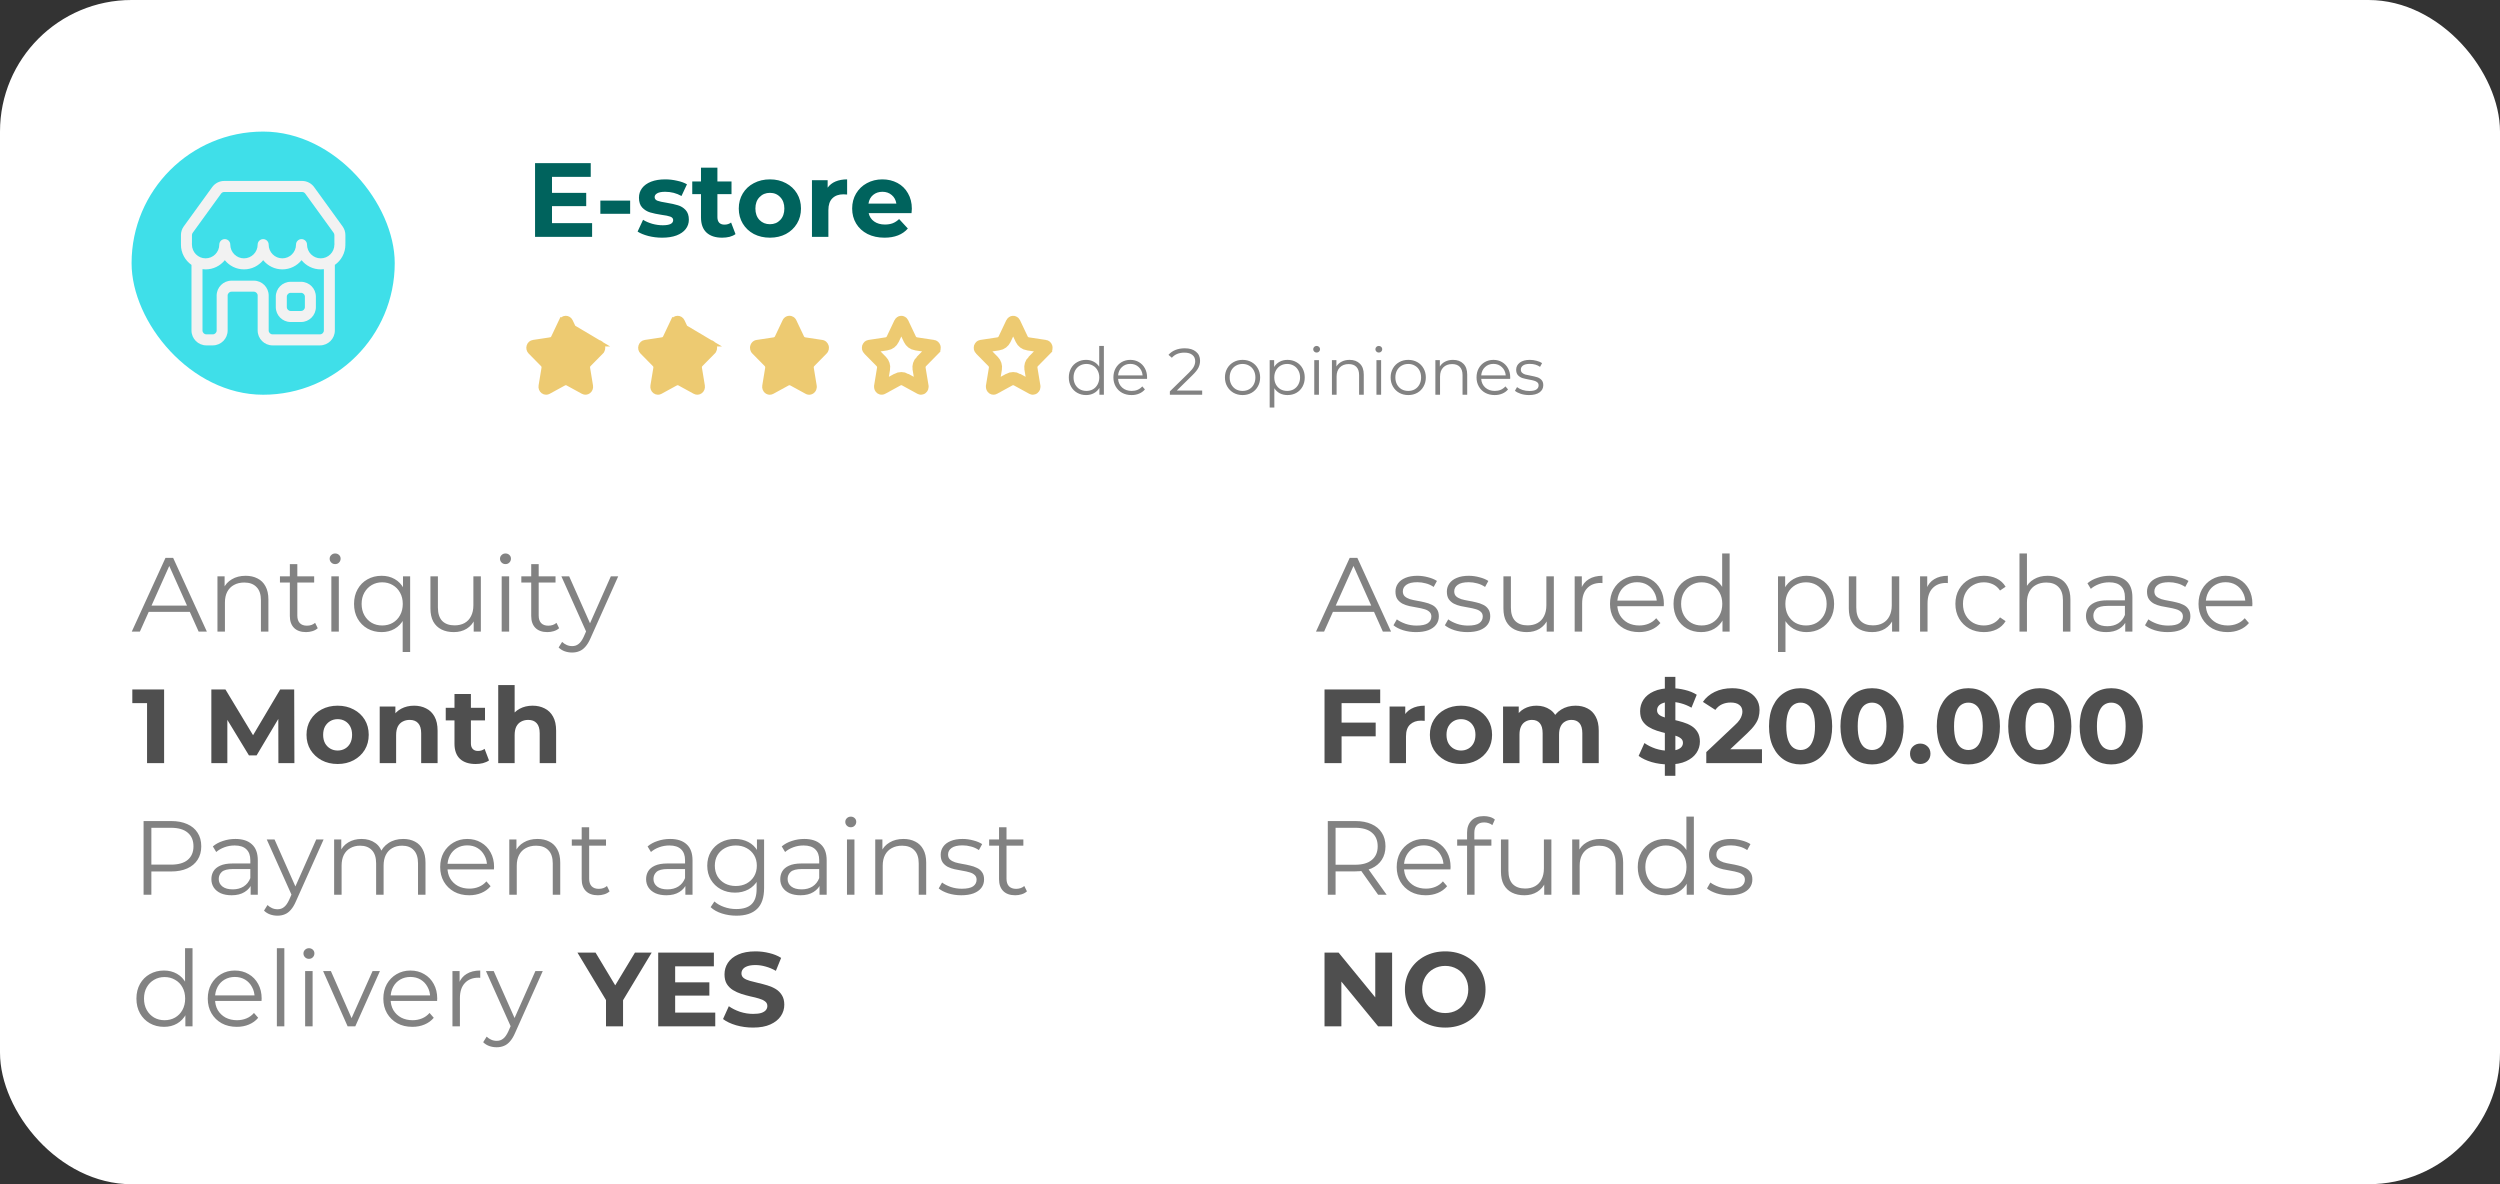 <svg width="380" height="180" viewBox="0 0 380 180" fill="none" xmlns="http://www.w3.org/2000/svg">
<rect x="0" y="0" width="380" height="180" fill="#333333" stroke="none"/>
<rect width="380" height="180" rx="20" fill="white"/>
<rect x="20" y="20" width="40" height="40" rx="20" fill="#3FDFE9"/>
<path d="M45.755 42.833H44.179C42.933 42.833 41.921 43.85 41.921 45.098V46.679C41.921 47.929 42.935 48.945 44.179 48.945H45.755C47.002 48.945 48.014 47.928 48.014 46.679V45.098C48.016 43.85 47.002 42.833 45.755 42.833ZM46.343 46.679C46.343 47.003 46.08 47.267 45.757 47.267H44.181C43.858 47.267 43.596 47.003 43.596 46.679V45.098C43.596 44.774 43.858 44.511 44.181 44.511H45.757C46.08 44.511 46.343 44.774 46.343 45.098V46.679Z" fill="#F2F2F2"/>
<path d="M52.5 35.737C52.5 35.255 52.351 34.794 52.068 34.404L47.748 28.438C47.323 27.852 46.641 27.503 45.919 27.503H34.084C33.363 27.503 32.68 27.852 32.255 28.438L27.935 34.406C27.652 34.795 27.503 35.255 27.503 35.737V36.987C27.503 37.021 27.51 37.053 27.514 37.084C27.51 37.118 27.503 37.15 27.503 37.182C27.503 38.456 28.137 39.582 29.105 40.263V50.232C29.105 51.483 30.119 52.498 31.363 52.498H32.344C33.59 52.498 34.602 51.481 34.602 50.232V44.924C34.602 44.6 34.865 44.336 35.188 44.336H38.58C38.902 44.336 39.165 44.6 39.165 44.924V50.232C39.165 51.483 40.179 52.498 41.424 52.498H48.638C49.885 52.498 50.897 51.481 50.897 50.232V40.263C51.864 39.582 52.5 38.456 52.5 37.182C52.5 37.148 52.493 37.116 52.49 37.084C52.493 37.053 52.5 37.021 52.5 36.987V35.737ZM29.177 35.737C29.177 35.611 29.215 35.492 29.289 35.391L33.61 29.423C33.721 29.272 33.898 29.181 34.084 29.181H45.919C46.107 29.181 46.284 29.272 46.393 29.423L50.715 35.391C50.788 35.492 50.827 35.611 50.827 35.737V36.987C50.827 37.021 50.834 37.053 50.837 37.084C50.834 37.116 50.827 37.148 50.827 37.182C50.827 38.331 49.895 39.268 48.747 39.268C47.599 39.268 46.667 38.333 46.667 37.182C46.667 36.718 46.293 36.343 45.831 36.343C45.369 36.343 44.994 36.718 44.994 37.182C44.994 38.331 44.062 39.268 42.915 39.268C41.769 39.268 40.837 38.333 40.837 37.182C40.837 36.718 40.462 36.343 40 36.343C39.538 36.343 39.163 36.718 39.163 37.182C39.163 38.331 38.231 39.268 37.084 39.268C35.936 39.268 35.004 38.333 35.004 37.182C35.004 36.718 34.629 36.343 34.167 36.343C33.706 36.343 33.331 36.718 33.331 37.182C33.331 38.331 32.399 39.268 31.251 39.268C30.108 39.268 29.177 38.333 29.177 37.182C29.177 37.148 29.17 37.116 29.166 37.084C29.17 37.053 29.177 37.021 29.177 36.987V35.737ZM49.226 50.234C49.226 50.558 48.963 50.821 48.64 50.821H41.425C41.103 50.821 40.84 50.558 40.84 50.234V44.925C40.84 43.675 39.826 42.66 38.581 42.66H35.19C33.943 42.66 32.931 43.677 32.931 44.925V50.234C32.931 50.558 32.668 50.821 32.345 50.821H31.365C31.042 50.821 30.779 50.558 30.779 50.234V40.914C30.935 40.934 31.094 40.946 31.256 40.946C32.432 40.946 33.483 40.401 34.172 39.548C34.86 40.401 35.913 40.946 37.089 40.946C38.265 40.946 39.316 40.401 40.005 39.548C40.693 40.401 41.745 40.946 42.92 40.946C44.096 40.946 45.147 40.401 45.836 39.548C46.523 40.401 47.576 40.946 48.752 40.946C48.914 40.946 49.073 40.934 49.229 40.914V50.234H49.226Z" fill="#F2F2F2"/>
<path d="M90 33.92V36H81.328V24.8H89.792V26.88H83.904V29.312H89.104V31.328H83.904V33.92H90ZM91.254 30.496H95.782V32.496H91.254V30.496ZM100.642 36.128C99.927 36.128 99.228 36.043 98.546 35.872C97.863 35.691 97.319 35.467 96.914 35.2L97.746 33.408C98.13 33.653 98.594 33.856 99.138 34.016C99.682 34.165 100.215 34.24 100.738 34.24C101.794 34.24 102.322 33.979 102.322 33.456C102.322 33.211 102.178 33.035 101.89 32.928C101.602 32.821 101.159 32.731 100.562 32.656C99.858 32.549 99.276 32.427 98.818 32.288C98.359 32.149 97.959 31.904 97.618 31.552C97.287 31.2 97.122 30.699 97.122 30.048C97.122 29.504 97.276 29.024 97.586 28.608C97.906 28.181 98.364 27.851 98.962 27.616C99.57 27.381 100.284 27.264 101.106 27.264C101.714 27.264 102.316 27.333 102.914 27.472C103.522 27.6 104.023 27.781 104.418 28.016L103.586 29.792C102.828 29.365 102.002 29.152 101.106 29.152C100.572 29.152 100.172 29.227 99.906 29.376C99.639 29.525 99.506 29.717 99.506 29.952C99.506 30.219 99.65 30.405 99.938 30.512C100.226 30.619 100.684 30.72 101.314 30.816C102.018 30.933 102.594 31.061 103.042 31.2C103.49 31.328 103.879 31.568 104.21 31.92C104.54 32.272 104.706 32.763 104.706 33.392C104.706 33.925 104.546 34.4 104.226 34.816C103.906 35.232 103.436 35.557 102.818 35.792C102.21 36.016 101.484 36.128 100.642 36.128ZM111.798 35.584C111.552 35.765 111.248 35.904 110.886 36C110.534 36.085 110.16 36.128 109.766 36.128C108.742 36.128 107.947 35.867 107.382 35.344C106.827 34.821 106.55 34.053 106.55 33.04V29.504H105.222V27.584H106.55V25.488H109.046V27.584H111.19V29.504H109.046V33.008C109.046 33.371 109.136 33.653 109.318 33.856C109.51 34.048 109.776 34.144 110.118 34.144C110.512 34.144 110.848 34.037 111.126 33.824L111.798 35.584ZM117.029 36.128C116.123 36.128 115.307 35.941 114.581 35.568C113.867 35.184 113.307 34.656 112.901 33.984C112.496 33.312 112.293 32.549 112.293 31.696C112.293 30.843 112.496 30.08 112.901 29.408C113.307 28.736 113.867 28.213 114.581 27.84C115.307 27.456 116.123 27.264 117.029 27.264C117.936 27.264 118.747 27.456 119.461 27.84C120.176 28.213 120.736 28.736 121.141 29.408C121.547 30.08 121.749 30.843 121.749 31.696C121.749 32.549 121.547 33.312 121.141 33.984C120.736 34.656 120.176 35.184 119.461 35.568C118.747 35.941 117.936 36.128 117.029 36.128ZM117.029 34.08C117.669 34.08 118.192 33.867 118.597 33.44C119.013 33.003 119.221 32.421 119.221 31.696C119.221 30.971 119.013 30.395 118.597 29.968C118.192 29.531 117.669 29.312 117.029 29.312C116.389 29.312 115.861 29.531 115.445 29.968C115.029 30.395 114.821 30.971 114.821 31.696C114.821 32.421 115.029 33.003 115.445 33.44C115.861 33.867 116.389 34.08 117.029 34.08ZM125.802 28.528C126.1 28.112 126.5 27.797 127.002 27.584C127.514 27.371 128.1 27.264 128.762 27.264V29.568C128.484 29.547 128.298 29.536 128.202 29.536C127.487 29.536 126.927 29.739 126.522 30.144C126.116 30.539 125.914 31.136 125.914 31.936V36H123.418V27.392H125.802V28.528ZM138.6 31.728C138.6 31.76 138.584 31.984 138.552 32.4H132.04C132.157 32.933 132.434 33.355 132.872 33.664C133.309 33.973 133.853 34.128 134.504 34.128C134.952 34.128 135.346 34.064 135.688 33.936C136.04 33.797 136.365 33.584 136.664 33.296L137.992 34.736C137.181 35.664 135.997 36.128 134.44 36.128C133.469 36.128 132.61 35.941 131.864 35.568C131.117 35.184 130.541 34.656 130.136 33.984C129.73 33.312 129.528 32.549 129.528 31.696C129.528 30.853 129.725 30.096 130.12 29.424C130.525 28.741 131.074 28.213 131.768 27.84C132.472 27.456 133.256 27.264 134.12 27.264C134.962 27.264 135.725 27.445 136.408 27.808C137.09 28.171 137.624 28.693 138.008 29.376C138.402 30.048 138.6 30.832 138.6 31.728ZM134.136 29.152C133.57 29.152 133.096 29.312 132.712 29.632C132.328 29.952 132.093 30.389 132.008 30.944H136.248C136.162 30.4 135.928 29.968 135.544 29.648C135.16 29.317 134.69 29.152 134.136 29.152Z" fill="#00635D"/>
<path d="M20.032 96L25.152 84.8H26.32L31.44 96H30.192L25.488 85.488H25.968L21.264 96H20.032ZM22.048 93.008L22.4 92.048H28.912L29.264 93.008H22.048ZM37.341 87.52C38.023 87.52 38.621 87.653 39.133 87.92C39.655 88.176 40.061 88.571 40.349 89.104C40.647 89.637 40.797 90.309 40.797 91.12V96H39.661V91.232C39.661 90.347 39.437 89.68 38.989 89.232C38.551 88.773 37.933 88.544 37.133 88.544C36.535 88.544 36.013 88.667 35.565 88.912C35.127 89.147 34.786 89.493 34.541 89.952C34.306 90.4 34.189 90.944 34.189 91.584V96H33.053V87.6H34.141V89.904L33.965 89.472C34.231 88.864 34.658 88.389 35.245 88.048C35.831 87.696 36.53 87.52 37.341 87.52ZM46.521 96.08C45.732 96.08 45.124 95.867 44.697 95.44C44.271 95.013 44.057 94.411 44.057 93.632V85.744H45.193V93.568C45.193 94.059 45.316 94.437 45.561 94.704C45.817 94.971 46.18 95.104 46.649 95.104C47.151 95.104 47.567 94.96 47.897 94.672L48.297 95.488C48.073 95.691 47.801 95.84 47.481 95.936C47.172 96.032 46.852 96.08 46.521 96.08ZM42.553 88.544V87.6H47.753V88.544H42.553ZM50.365 96V87.6H51.501V96H50.365ZM50.941 85.744C50.707 85.744 50.509 85.664 50.349 85.504C50.189 85.344 50.109 85.152 50.109 84.928C50.109 84.704 50.189 84.517 50.349 84.368C50.509 84.208 50.707 84.128 50.941 84.128C51.176 84.128 51.373 84.203 51.533 84.352C51.693 84.501 51.773 84.688 51.773 84.912C51.773 85.147 51.693 85.344 51.533 85.504C51.384 85.664 51.187 85.744 50.941 85.744ZM58.006 96.08C57.206 96.08 56.486 95.899 55.846 95.536C55.217 95.173 54.721 94.672 54.358 94.032C53.995 93.392 53.814 92.645 53.814 91.792C53.814 90.949 53.995 90.208 54.358 89.568C54.721 88.917 55.217 88.416 55.846 88.064C56.486 87.701 57.206 87.52 58.006 87.52C58.753 87.52 59.414 87.685 59.99 88.016C60.577 88.347 61.041 88.832 61.382 89.472C61.724 90.101 61.894 90.875 61.894 91.792C61.894 92.709 61.718 93.488 61.366 94.128C61.025 94.757 60.561 95.243 59.974 95.584C59.398 95.915 58.742 96.08 58.006 96.08ZM58.086 95.072C58.684 95.072 59.217 94.939 59.686 94.672C60.166 94.395 60.539 94.011 60.806 93.52C61.084 93.019 61.222 92.443 61.222 91.792C61.222 91.141 61.084 90.571 60.806 90.08C60.539 89.589 60.166 89.205 59.686 88.928C59.217 88.651 58.684 88.512 58.086 88.512C57.499 88.512 56.971 88.651 56.502 88.928C56.033 89.205 55.66 89.589 55.382 90.08C55.105 90.571 54.966 91.141 54.966 91.792C54.966 92.443 55.105 93.019 55.382 93.52C55.66 94.011 56.033 94.395 56.502 94.672C56.971 94.939 57.499 95.072 58.086 95.072ZM61.206 99.104V93.504L61.366 91.808L61.254 90.128V87.6H62.342V99.104H61.206ZM68.978 96.08C68.263 96.08 67.639 95.947 67.106 95.68C66.573 95.413 66.156 95.013 65.858 94.48C65.57 93.947 65.426 93.28 65.426 92.48V87.6H66.562V92.352C66.562 93.248 66.781 93.925 67.218 94.384C67.666 94.832 68.29 95.056 69.09 95.056C69.677 95.056 70.183 94.939 70.61 94.704C71.047 94.459 71.378 94.107 71.602 93.648C71.837 93.189 71.954 92.64 71.954 92V87.6H73.09V96H72.002V93.696L72.178 94.112C71.911 94.731 71.495 95.216 70.93 95.568C70.375 95.909 69.725 96.08 68.978 96.08ZM76.256 96V87.6H77.392V96H76.256ZM76.832 85.744C76.597 85.744 76.4 85.664 76.24 85.504C76.08 85.344 76 85.152 76 84.928C76 84.704 76.08 84.517 76.24 84.368C76.4 84.208 76.597 84.128 76.832 84.128C77.067 84.128 77.264 84.203 77.424 84.352C77.584 84.501 77.664 84.688 77.664 84.912C77.664 85.147 77.584 85.344 77.424 85.504C77.275 85.664 77.077 85.744 76.832 85.744ZM83.209 96.08C82.419 96.08 81.811 95.867 81.385 95.44C80.958 95.013 80.745 94.411 80.745 93.632V85.744H81.881V93.568C81.881 94.059 82.003 94.437 82.249 94.704C82.505 94.971 82.867 95.104 83.337 95.104C83.838 95.104 84.254 94.96 84.585 94.672L84.985 95.488C84.761 95.691 84.489 95.84 84.169 95.936C83.859 96.032 83.539 96.08 83.209 96.08ZM79.241 88.544V87.6H84.441V88.544H79.241ZM86.96 99.184C86.566 99.184 86.187 99.12 85.825 98.992C85.472 98.864 85.168 98.672 84.912 98.416L85.441 97.568C85.654 97.771 85.883 97.925 86.129 98.032C86.385 98.149 86.667 98.208 86.977 98.208C87.35 98.208 87.67 98.101 87.936 97.888C88.214 97.685 88.475 97.323 88.721 96.8L89.264 95.568L89.392 95.392L92.849 87.6H93.969L89.76 97.008C89.526 97.552 89.264 97.984 88.977 98.304C88.699 98.624 88.395 98.848 88.064 98.976C87.734 99.115 87.366 99.184 86.96 99.184ZM89.201 96.24L85.329 87.6H86.513L89.936 95.312L89.201 96.24Z" fill="#828282"/>
<path d="M167.79 52.58V60H167.11V58.96C166.897 59.313 166.613 59.583 166.26 59.77C165.913 59.957 165.52 60.05 165.08 60.05C164.587 60.05 164.14 59.937 163.74 59.71C163.34 59.483 163.027 59.167 162.8 58.76C162.573 58.353 162.46 57.89 162.46 57.37C162.46 56.85 162.573 56.387 162.8 55.98C163.027 55.573 163.34 55.26 163.74 55.04C164.14 54.813 164.587 54.7 165.08 54.7C165.507 54.7 165.89 54.79 166.23 54.97C166.577 55.143 166.86 55.4 167.08 55.74V52.58H167.79ZM165.14 59.42C165.507 59.42 165.837 59.337 166.13 59.17C166.43 58.997 166.663 58.753 166.83 58.44C167.003 58.127 167.09 57.77 167.09 57.37C167.09 56.97 167.003 56.613 166.83 56.3C166.663 55.987 166.43 55.747 166.13 55.58C165.837 55.407 165.507 55.32 165.14 55.32C164.767 55.32 164.43 55.407 164.13 55.58C163.837 55.747 163.603 55.987 163.43 56.3C163.263 56.613 163.18 56.97 163.18 57.37C163.18 57.77 163.263 58.127 163.43 58.44C163.603 58.753 163.837 58.997 164.13 59.17C164.43 59.337 164.767 59.42 165.14 59.42ZM174.347 57.59H169.947C169.987 58.137 170.197 58.58 170.577 58.92C170.957 59.253 171.437 59.42 172.017 59.42C172.344 59.42 172.644 59.363 172.917 59.25C173.191 59.13 173.427 58.957 173.627 58.73L174.027 59.19C173.794 59.47 173.501 59.683 173.147 59.83C172.801 59.977 172.417 60.05 171.997 60.05C171.457 60.05 170.977 59.937 170.557 59.71C170.144 59.477 169.821 59.157 169.587 58.75C169.354 58.343 169.237 57.883 169.237 57.37C169.237 56.857 169.347 56.397 169.567 55.99C169.794 55.583 170.101 55.267 170.487 55.04C170.881 54.813 171.321 54.7 171.807 54.7C172.294 54.7 172.731 54.813 173.117 55.04C173.504 55.267 173.807 55.583 174.027 55.99C174.247 56.39 174.357 56.85 174.357 57.37L174.347 57.59ZM171.807 55.31C171.301 55.31 170.874 55.473 170.527 55.8C170.187 56.12 169.994 56.54 169.947 57.06H173.677C173.631 56.54 173.434 56.12 173.087 55.8C172.747 55.473 172.321 55.31 171.807 55.31ZM182.73 59.36V60H177.82V59.49L180.73 56.64C181.096 56.28 181.343 55.97 181.47 55.71C181.603 55.443 181.67 55.177 181.67 54.91C181.67 54.497 181.526 54.177 181.24 53.95C180.96 53.717 180.556 53.6 180.03 53.6C179.21 53.6 178.573 53.86 178.12 54.38L177.61 53.94C177.883 53.62 178.23 53.373 178.65 53.2C179.076 53.027 179.556 52.94 180.09 52.94C180.803 52.94 181.366 53.11 181.78 53.45C182.2 53.783 182.41 54.243 182.41 54.83C182.41 55.19 182.33 55.537 182.17 55.87C182.01 56.203 181.706 56.587 181.26 57.02L178.88 59.36H182.73ZM188.87 60.05C188.364 60.05 187.907 59.937 187.5 59.71C187.094 59.477 186.774 59.157 186.54 58.75C186.307 58.343 186.19 57.883 186.19 57.37C186.19 56.857 186.307 56.397 186.54 55.99C186.774 55.583 187.094 55.267 187.5 55.04C187.907 54.813 188.364 54.7 188.87 54.7C189.377 54.7 189.834 54.813 190.24 55.04C190.647 55.267 190.964 55.583 191.19 55.99C191.424 56.397 191.54 56.857 191.54 57.37C191.54 57.883 191.424 58.343 191.19 58.75C190.964 59.157 190.647 59.477 190.24 59.71C189.834 59.937 189.377 60.05 188.87 60.05ZM188.87 59.42C189.244 59.42 189.577 59.337 189.87 59.17C190.17 58.997 190.404 58.753 190.57 58.44C190.737 58.127 190.82 57.77 190.82 57.37C190.82 56.97 190.737 56.613 190.57 56.3C190.404 55.987 190.17 55.747 189.87 55.58C189.577 55.407 189.244 55.32 188.87 55.32C188.497 55.32 188.16 55.407 187.86 55.58C187.567 55.747 187.334 55.987 187.16 56.3C186.994 56.613 186.91 56.97 186.91 57.37C186.91 57.77 186.994 58.127 187.16 58.44C187.334 58.753 187.567 58.997 187.86 59.17C188.16 59.337 188.497 59.42 188.87 59.42ZM195.7 54.7C196.193 54.7 196.64 54.813 197.04 55.04C197.44 55.26 197.753 55.573 197.98 55.98C198.207 56.387 198.32 56.85 198.32 57.37C198.32 57.897 198.207 58.363 197.98 58.77C197.753 59.177 197.44 59.493 197.04 59.72C196.647 59.94 196.2 60.05 195.7 60.05C195.273 60.05 194.887 59.963 194.54 59.79C194.2 59.61 193.92 59.35 193.7 59.01V61.94H192.99V54.74H193.67V55.78C193.883 55.433 194.163 55.167 194.51 54.98C194.863 54.793 195.26 54.7 195.7 54.7ZM195.65 59.42C196.017 59.42 196.35 59.337 196.65 59.17C196.95 58.997 197.183 58.753 197.35 58.44C197.523 58.127 197.61 57.77 197.61 57.37C197.61 56.97 197.523 56.617 197.35 56.31C197.183 55.997 196.95 55.753 196.65 55.58C196.35 55.407 196.017 55.32 195.65 55.32C195.277 55.32 194.94 55.407 194.64 55.58C194.347 55.753 194.113 55.997 193.94 56.31C193.773 56.617 193.69 56.97 193.69 57.37C193.69 57.77 193.773 58.127 193.94 58.44C194.113 58.753 194.347 58.997 194.64 59.17C194.94 59.337 195.277 59.42 195.65 59.42ZM199.767 54.74H200.477V60H199.767V54.74ZM200.127 53.59C199.981 53.59 199.857 53.54 199.757 53.44C199.657 53.34 199.607 53.22 199.607 53.08C199.607 52.947 199.657 52.83 199.757 52.73C199.857 52.63 199.981 52.58 200.127 52.58C200.274 52.58 200.397 52.63 200.497 52.73C200.597 52.823 200.647 52.937 200.647 53.07C200.647 53.217 200.597 53.34 200.497 53.44C200.397 53.54 200.274 53.59 200.127 53.59ZM205.133 54.7C205.793 54.7 206.316 54.893 206.703 55.28C207.096 55.66 207.293 56.217 207.293 56.95V60H206.583V57.02C206.583 56.473 206.446 56.057 206.173 55.77C205.9 55.483 205.51 55.34 205.003 55.34C204.436 55.34 203.986 55.51 203.653 55.85C203.326 56.183 203.163 56.647 203.163 57.24V60H202.453V54.74H203.133V55.71C203.326 55.39 203.593 55.143 203.933 54.97C204.28 54.79 204.68 54.7 205.133 54.7ZM209.22 54.74H209.93V60H209.22V54.74ZM209.58 53.59C209.434 53.59 209.31 53.54 209.21 53.44C209.11 53.34 209.06 53.22 209.06 53.08C209.06 52.947 209.11 52.83 209.21 52.73C209.31 52.63 209.434 52.58 209.58 52.58C209.727 52.58 209.85 52.63 209.95 52.73C210.05 52.823 210.1 52.937 210.1 53.07C210.1 53.217 210.05 53.34 209.95 53.44C209.85 53.54 209.727 53.59 209.58 53.59ZM214.056 60.05C213.549 60.05 213.093 59.937 212.686 59.71C212.279 59.477 211.959 59.157 211.726 58.75C211.493 58.343 211.376 57.883 211.376 57.37C211.376 56.857 211.493 56.397 211.726 55.99C211.959 55.583 212.279 55.267 212.686 55.04C213.093 54.813 213.549 54.7 214.056 54.7C214.563 54.7 215.019 54.813 215.426 55.04C215.833 55.267 216.149 55.583 216.376 55.99C216.609 56.397 216.726 56.857 216.726 57.37C216.726 57.883 216.609 58.343 216.376 58.75C216.149 59.157 215.833 59.477 215.426 59.71C215.019 59.937 214.563 60.05 214.056 60.05ZM214.056 59.42C214.429 59.42 214.763 59.337 215.056 59.17C215.356 58.997 215.589 58.753 215.756 58.44C215.923 58.127 216.006 57.77 216.006 57.37C216.006 56.97 215.923 56.613 215.756 56.3C215.589 55.987 215.356 55.747 215.056 55.58C214.763 55.407 214.429 55.32 214.056 55.32C213.683 55.32 213.346 55.407 213.046 55.58C212.753 55.747 212.519 55.987 212.346 56.3C212.179 56.613 212.096 56.97 212.096 57.37C212.096 57.77 212.179 58.127 212.346 58.44C212.519 58.753 212.753 58.997 213.046 59.17C213.346 59.337 213.683 59.42 214.056 59.42ZM220.856 54.7C221.516 54.7 222.039 54.893 222.426 55.28C222.819 55.66 223.016 56.217 223.016 56.95V60H222.306V57.02C222.306 56.473 222.169 56.057 221.896 55.77C221.622 55.483 221.232 55.34 220.726 55.34C220.159 55.34 219.709 55.51 219.376 55.85C219.049 56.183 218.886 56.647 218.886 57.24V60H218.176V54.74H218.856V55.71C219.049 55.39 219.316 55.143 219.656 54.97C220.002 54.79 220.402 54.7 220.856 54.7ZM229.543 57.59H225.143C225.183 58.137 225.393 58.58 225.773 58.92C226.153 59.253 226.633 59.42 227.213 59.42C227.539 59.42 227.839 59.363 228.113 59.25C228.386 59.13 228.623 58.957 228.823 58.73L229.223 59.19C228.989 59.47 228.696 59.683 228.343 59.83C227.996 59.977 227.613 60.05 227.193 60.05C226.653 60.05 226.173 59.937 225.753 59.71C225.339 59.477 225.016 59.157 224.783 58.75C224.549 58.343 224.433 57.883 224.433 57.37C224.433 56.857 224.543 56.397 224.763 55.99C224.989 55.583 225.296 55.267 225.683 55.04C226.076 54.813 226.516 54.7 227.003 54.7C227.489 54.7 227.926 54.813 228.313 55.04C228.699 55.267 229.003 55.583 229.223 55.99C229.443 56.39 229.553 56.85 229.553 57.37L229.543 57.59ZM227.003 55.31C226.496 55.31 226.069 55.473 225.723 55.8C225.383 56.12 225.189 56.54 225.143 57.06H228.873C228.826 56.54 228.629 56.12 228.283 55.8C227.943 55.473 227.516 55.31 227.003 55.31ZM232.408 60.05C231.981 60.05 231.571 59.99 231.178 59.87C230.791 59.743 230.488 59.587 230.268 59.4L230.588 58.84C230.808 59.013 231.084 59.157 231.418 59.27C231.751 59.377 232.098 59.43 232.458 59.43C232.938 59.43 233.291 59.357 233.518 59.21C233.751 59.057 233.868 58.843 233.868 58.57C233.868 58.377 233.804 58.227 233.678 58.12C233.551 58.007 233.391 57.923 233.198 57.87C233.004 57.81 232.748 57.753 232.428 57.7C232.001 57.62 231.658 57.54 231.398 57.46C231.138 57.373 230.914 57.23 230.728 57.03C230.548 56.83 230.458 56.553 230.458 56.2C230.458 55.76 230.641 55.4 231.008 55.12C231.374 54.84 231.884 54.7 232.538 54.7C232.878 54.7 233.218 54.747 233.558 54.84C233.898 54.927 234.178 55.043 234.398 55.19L234.088 55.76C233.654 55.46 233.138 55.31 232.538 55.31C232.084 55.31 231.741 55.39 231.508 55.55C231.281 55.71 231.168 55.92 231.168 56.18C231.168 56.38 231.231 56.54 231.358 56.66C231.491 56.78 231.654 56.87 231.848 56.93C232.041 56.983 232.308 57.04 232.648 57.1C233.068 57.18 233.404 57.26 233.658 57.34C233.911 57.42 234.128 57.557 234.308 57.75C234.488 57.943 234.578 58.21 234.578 58.55C234.578 59.01 234.384 59.377 233.998 59.65C233.618 59.917 233.088 60.05 232.408 60.05Z" fill="#828282"/>
<path d="M200.032 96L205.152 84.8H206.32L211.44 96H210.192L205.488 85.488H205.968L201.264 96H200.032ZM202.048 93.008L202.4 92.048H208.912L209.264 93.008H202.048ZM215.231 96.08C214.537 96.08 213.881 95.984 213.263 95.792C212.644 95.589 212.159 95.339 211.807 95.04L212.319 94.144C212.66 94.4 213.097 94.624 213.631 94.816C214.164 94.997 214.724 95.088 215.311 95.088C216.111 95.088 216.687 94.965 217.039 94.72C217.391 94.464 217.567 94.128 217.567 93.712C217.567 93.403 217.465 93.163 217.263 92.992C217.071 92.811 216.815 92.677 216.495 92.592C216.175 92.496 215.817 92.416 215.423 92.352C215.028 92.288 214.633 92.213 214.239 92.128C213.855 92.043 213.503 91.92 213.183 91.76C212.863 91.589 212.601 91.36 212.399 91.072C212.207 90.784 212.111 90.4 212.111 89.92C212.111 89.461 212.239 89.051 212.495 88.688C212.751 88.325 213.124 88.043 213.615 87.84C214.116 87.627 214.724 87.52 215.439 87.52C215.983 87.52 216.527 87.595 217.071 87.744C217.615 87.883 218.063 88.069 218.415 88.304L217.919 89.216C217.545 88.96 217.145 88.779 216.719 88.672C216.292 88.555 215.865 88.496 215.439 88.496C214.681 88.496 214.121 88.629 213.759 88.896C213.407 89.152 213.231 89.483 213.231 89.888C213.231 90.208 213.327 90.459 213.519 90.64C213.721 90.821 213.983 90.965 214.303 91.072C214.633 91.168 214.991 91.248 215.375 91.312C215.769 91.376 216.159 91.456 216.543 91.552C216.937 91.637 217.295 91.76 217.615 91.92C217.945 92.069 218.207 92.288 218.399 92.576C218.601 92.853 218.703 93.221 218.703 93.68C218.703 94.171 218.564 94.597 218.287 94.96C218.02 95.312 217.625 95.589 217.103 95.792C216.591 95.984 215.967 96.08 215.231 96.08ZM223.043 96.08C222.35 96.08 221.694 95.984 221.075 95.792C220.456 95.589 219.971 95.339 219.619 95.04L220.131 94.144C220.472 94.4 220.91 94.624 221.443 94.816C221.976 94.997 222.536 95.088 223.123 95.088C223.923 95.088 224.499 94.965 224.851 94.72C225.203 94.464 225.379 94.128 225.379 93.712C225.379 93.403 225.278 93.163 225.075 92.992C224.883 92.811 224.627 92.677 224.307 92.592C223.987 92.496 223.63 92.416 223.235 92.352C222.84 92.288 222.446 92.213 222.051 92.128C221.667 92.043 221.315 91.92 220.995 91.76C220.675 91.589 220.414 91.36 220.211 91.072C220.019 90.784 219.923 90.4 219.923 89.92C219.923 89.461 220.051 89.051 220.307 88.688C220.563 88.325 220.936 88.043 221.427 87.84C221.928 87.627 222.536 87.52 223.251 87.52C223.795 87.52 224.339 87.595 224.883 87.744C225.427 87.883 225.875 88.069 226.227 88.304L225.731 89.216C225.358 88.96 224.958 88.779 224.531 88.672C224.104 88.555 223.678 88.496 223.251 88.496C222.494 88.496 221.934 88.629 221.571 88.896C221.219 89.152 221.043 89.483 221.043 89.888C221.043 90.208 221.139 90.459 221.331 90.64C221.534 90.821 221.795 90.965 222.115 91.072C222.446 91.168 222.803 91.248 223.187 91.312C223.582 91.376 223.971 91.456 224.355 91.552C224.75 91.637 225.107 91.76 225.427 91.92C225.758 92.069 226.019 92.288 226.211 92.576C226.414 92.853 226.515 93.221 226.515 93.68C226.515 94.171 226.376 94.597 226.099 94.96C225.832 95.312 225.438 95.589 224.915 95.792C224.403 95.984 223.779 96.08 223.043 96.08ZM232.072 96.08C231.357 96.08 230.733 95.947 230.2 95.68C229.666 95.413 229.25 95.013 228.952 94.48C228.664 93.947 228.52 93.28 228.52 92.48V87.6H229.656V92.352C229.656 93.248 229.874 93.925 230.312 94.384C230.76 94.832 231.384 95.056 232.184 95.056C232.77 95.056 233.277 94.939 233.704 94.704C234.141 94.459 234.472 94.107 234.696 93.648C234.93 93.189 235.048 92.64 235.048 92V87.6H236.184V96H235.096V93.696L235.272 94.112C235.005 94.731 234.589 95.216 234.024 95.568C233.469 95.909 232.818 96.08 232.072 96.08ZM239.35 96V87.6H240.438V89.888L240.326 89.488C240.56 88.848 240.955 88.363 241.51 88.032C242.064 87.691 242.752 87.52 243.574 87.52V88.624C243.531 88.624 243.488 88.624 243.446 88.624C243.403 88.613 243.36 88.608 243.318 88.608C242.432 88.608 241.739 88.88 241.238 89.424C240.736 89.957 240.486 90.72 240.486 91.712V96H239.35ZM249.136 96.08C248.262 96.08 247.494 95.899 246.832 95.536C246.171 95.163 245.654 94.656 245.28 94.016C244.907 93.365 244.72 92.624 244.72 91.792C244.72 90.96 244.896 90.224 245.248 89.584C245.611 88.944 246.102 88.443 246.72 88.08C247.35 87.707 248.054 87.52 248.832 87.52C249.622 87.52 250.32 87.701 250.928 88.064C251.547 88.416 252.032 88.917 252.384 89.568C252.736 90.208 252.912 90.949 252.912 91.792C252.912 91.845 252.907 91.904 252.896 91.968C252.896 92.021 252.896 92.08 252.896 92.144H245.584V91.296H252.288L251.84 91.632C251.84 91.024 251.707 90.485 251.44 90.016C251.184 89.536 250.832 89.163 250.384 88.896C249.936 88.629 249.419 88.496 248.832 88.496C248.256 88.496 247.739 88.629 247.28 88.896C246.822 89.163 246.464 89.536 246.208 90.016C245.952 90.496 245.824 91.045 245.824 91.664V91.84C245.824 92.48 245.963 93.045 246.24 93.536C246.528 94.016 246.923 94.395 247.424 94.672C247.936 94.939 248.518 95.072 249.168 95.072C249.68 95.072 250.155 94.981 250.592 94.8C251.04 94.619 251.424 94.341 251.744 93.968L252.384 94.704C252.011 95.152 251.542 95.493 250.976 95.728C250.422 95.963 249.808 96.08 249.136 96.08ZM258.569 96.08C257.769 96.08 257.049 95.899 256.409 95.536C255.779 95.173 255.283 94.672 254.921 94.032C254.558 93.381 254.377 92.635 254.377 91.792C254.377 90.939 254.558 90.192 254.921 89.552C255.283 88.912 255.779 88.416 256.409 88.064C257.049 87.701 257.769 87.52 258.569 87.52C259.305 87.52 259.961 87.685 260.537 88.016C261.123 88.347 261.587 88.832 261.929 89.472C262.281 90.101 262.457 90.875 262.457 91.792C262.457 92.699 262.286 93.472 261.945 94.112C261.603 94.752 261.139 95.243 260.553 95.584C259.977 95.915 259.315 96.08 258.569 96.08ZM258.649 95.072C259.246 95.072 259.779 94.939 260.249 94.672C260.729 94.395 261.102 94.011 261.369 93.52C261.646 93.019 261.785 92.443 261.785 91.792C261.785 91.131 261.646 90.555 261.369 90.064C261.102 89.573 260.729 89.195 260.249 88.928C259.779 88.651 259.246 88.512 258.649 88.512C258.062 88.512 257.534 88.651 257.065 88.928C256.595 89.195 256.222 89.573 255.945 90.064C255.667 90.555 255.529 91.131 255.529 91.792C255.529 92.443 255.667 93.019 255.945 93.52C256.222 94.011 256.595 94.395 257.065 94.672C257.534 94.939 258.062 95.072 258.649 95.072ZM261.817 96V93.472L261.929 91.776L261.769 90.08V84.128H262.905V96H261.817ZM274.592 96.08C273.867 96.08 273.211 95.915 272.624 95.584C272.037 95.243 271.568 94.757 271.216 94.128C270.875 93.488 270.704 92.709 270.704 91.792C270.704 90.875 270.875 90.101 271.216 89.472C271.557 88.832 272.021 88.347 272.608 88.016C273.195 87.685 273.856 87.52 274.592 87.52C275.392 87.52 276.107 87.701 276.736 88.064C277.376 88.416 277.877 88.917 278.24 89.568C278.603 90.208 278.784 90.949 278.784 91.792C278.784 92.645 278.603 93.392 278.24 94.032C277.877 94.672 277.376 95.173 276.736 95.536C276.107 95.899 275.392 96.08 274.592 96.08ZM270.256 99.104V87.6H271.344V90.128L271.232 91.808L271.392 93.504V99.104H270.256ZM274.512 95.072C275.109 95.072 275.643 94.939 276.112 94.672C276.581 94.395 276.955 94.011 277.232 93.52C277.509 93.019 277.648 92.443 277.648 91.792C277.648 91.141 277.509 90.571 277.232 90.08C276.955 89.589 276.581 89.205 276.112 88.928C275.643 88.651 275.109 88.512 274.512 88.512C273.915 88.512 273.376 88.651 272.896 88.928C272.427 89.205 272.053 89.589 271.776 90.08C271.509 90.571 271.376 91.141 271.376 91.792C271.376 92.443 271.509 93.019 271.776 93.52C272.053 94.011 272.427 94.395 272.896 94.672C273.376 94.939 273.915 95.072 274.512 95.072ZM284.572 96.08C283.857 96.08 283.233 95.947 282.7 95.68C282.166 95.413 281.75 95.013 281.452 94.48C281.164 93.947 281.02 93.28 281.02 92.48V87.6H282.156V92.352C282.156 93.248 282.374 93.925 282.812 94.384C283.26 94.832 283.884 95.056 284.684 95.056C285.27 95.056 285.777 94.939 286.204 94.704C286.641 94.459 286.972 94.107 287.196 93.648C287.43 93.189 287.548 92.64 287.548 92V87.6H288.684V96H287.596V93.696L287.772 94.112C287.505 94.731 287.089 95.216 286.524 95.568C285.969 95.909 285.318 96.08 284.572 96.08ZM291.85 96V87.6H292.938V89.888L292.826 89.488C293.06 88.848 293.455 88.363 294.01 88.032C294.564 87.691 295.252 87.52 296.074 87.52V88.624C296.031 88.624 295.988 88.624 295.946 88.624C295.903 88.613 295.86 88.608 295.818 88.608C294.932 88.608 294.239 88.88 293.738 89.424C293.236 89.957 292.986 90.72 292.986 91.712V96H291.85ZM301.556 96.08C300.724 96.08 299.978 95.899 299.316 95.536C298.666 95.163 298.154 94.656 297.78 94.016C297.407 93.365 297.22 92.624 297.22 91.792C297.22 90.949 297.407 90.208 297.78 89.568C298.154 88.928 298.666 88.427 299.316 88.064C299.978 87.701 300.724 87.52 301.556 87.52C302.271 87.52 302.916 87.659 303.492 87.936C304.068 88.213 304.522 88.629 304.852 89.184L304.004 89.76C303.716 89.333 303.359 89.019 302.932 88.816C302.506 88.613 302.042 88.512 301.54 88.512C300.943 88.512 300.404 88.651 299.924 88.928C299.444 89.195 299.066 89.573 298.788 90.064C298.511 90.555 298.372 91.131 298.372 91.792C298.372 92.453 298.511 93.029 298.788 93.52C299.066 94.011 299.444 94.395 299.924 94.672C300.404 94.939 300.943 95.072 301.54 95.072C302.042 95.072 302.506 94.971 302.932 94.768C303.359 94.565 303.716 94.256 304.004 93.84L304.852 94.416C304.522 94.96 304.068 95.376 303.492 95.664C302.916 95.941 302.271 96.08 301.556 96.08ZM311.247 87.52C311.93 87.52 312.527 87.653 313.039 87.92C313.562 88.176 313.967 88.571 314.255 89.104C314.554 89.637 314.703 90.309 314.703 91.12V96H313.567V91.232C313.567 90.347 313.343 89.68 312.895 89.232C312.458 88.773 311.839 88.544 311.039 88.544C310.442 88.544 309.919 88.667 309.471 88.912C309.034 89.147 308.692 89.493 308.447 89.952C308.212 90.4 308.095 90.944 308.095 91.584V96H306.959V84.128H308.095V89.904L307.871 89.472C308.138 88.864 308.564 88.389 309.151 88.048C309.738 87.696 310.436 87.52 311.247 87.52ZM323.036 96V94.144L322.988 93.84V90.736C322.988 90.021 322.785 89.472 322.38 89.088C321.985 88.704 321.393 88.512 320.604 88.512C320.06 88.512 319.542 88.603 319.052 88.784C318.561 88.965 318.145 89.205 317.804 89.504L317.292 88.656C317.718 88.293 318.23 88.016 318.828 87.824C319.425 87.621 320.054 87.52 320.716 87.52C321.804 87.52 322.641 87.792 323.228 88.336C323.825 88.869 324.124 89.685 324.124 90.784V96H323.036ZM320.14 96.08C319.51 96.08 318.961 95.979 318.492 95.776C318.033 95.563 317.681 95.275 317.436 94.912C317.19 94.539 317.068 94.112 317.068 93.632C317.068 93.195 317.169 92.8 317.372 92.448C317.585 92.085 317.926 91.797 318.396 91.584C318.876 91.36 319.516 91.248 320.316 91.248H323.212V92.096H320.348C319.537 92.096 318.972 92.24 318.652 92.528C318.342 92.816 318.188 93.173 318.188 93.6C318.188 94.08 318.374 94.464 318.748 94.752C319.121 95.04 319.644 95.184 320.316 95.184C320.956 95.184 321.505 95.04 321.964 94.752C322.433 94.453 322.774 94.027 322.988 93.472L323.244 94.256C323.03 94.811 322.657 95.253 322.124 95.584C321.601 95.915 320.94 96.08 320.14 96.08ZM329.465 96.08C328.772 96.08 328.116 95.984 327.497 95.792C326.878 95.589 326.393 95.339 326.041 95.04L326.553 94.144C326.894 94.4 327.332 94.624 327.865 94.816C328.398 94.997 328.958 95.088 329.545 95.088C330.345 95.088 330.921 94.965 331.273 94.72C331.625 94.464 331.801 94.128 331.801 93.712C331.801 93.403 331.7 93.163 331.497 92.992C331.305 92.811 331.049 92.677 330.729 92.592C330.409 92.496 330.052 92.416 329.657 92.352C329.262 92.288 328.868 92.213 328.473 92.128C328.089 92.043 327.737 91.92 327.417 91.76C327.097 91.589 326.836 91.36 326.633 91.072C326.441 90.784 326.345 90.4 326.345 89.92C326.345 89.461 326.473 89.051 326.729 88.688C326.985 88.325 327.358 88.043 327.849 87.84C328.35 87.627 328.958 87.52 329.673 87.52C330.217 87.52 330.761 87.595 331.305 87.744C331.849 87.883 332.297 88.069 332.649 88.304L332.153 89.216C331.78 88.96 331.38 88.779 330.953 88.672C330.526 88.555 330.1 88.496 329.673 88.496C328.916 88.496 328.356 88.629 327.993 88.896C327.641 89.152 327.465 89.483 327.465 89.888C327.465 90.208 327.561 90.459 327.753 90.64C327.956 90.821 328.217 90.965 328.537 91.072C328.868 91.168 329.225 91.248 329.609 91.312C330.004 91.376 330.393 91.456 330.777 91.552C331.172 91.637 331.529 91.76 331.849 91.92C332.18 92.069 332.441 92.288 332.633 92.576C332.836 92.853 332.937 93.221 332.937 93.68C332.937 94.171 332.798 94.597 332.521 94.96C332.254 95.312 331.86 95.589 331.337 95.792C330.825 95.984 330.201 96.08 329.465 96.08ZM338.59 96.08C337.715 96.08 336.947 95.899 336.286 95.536C335.624 95.163 335.107 94.656 334.734 94.016C334.36 93.365 334.174 92.624 334.174 91.792C334.174 90.96 334.35 90.224 334.702 89.584C335.064 88.944 335.555 88.443 336.174 88.08C336.803 87.707 337.507 87.52 338.286 87.52C339.075 87.52 339.774 87.701 340.382 88.064C341 88.416 341.486 88.917 341.838 89.568C342.19 90.208 342.366 90.949 342.366 91.792C342.366 91.845 342.36 91.904 342.35 91.968C342.35 92.021 342.35 92.08 342.35 92.144H335.038V91.296H341.742L341.294 91.632C341.294 91.024 341.16 90.485 340.894 90.016C340.638 89.536 340.286 89.163 339.838 88.896C339.39 88.629 338.872 88.496 338.286 88.496C337.71 88.496 337.192 88.629 336.734 88.896C336.275 89.163 335.918 89.536 335.662 90.016C335.406 90.496 335.278 91.045 335.278 91.664V91.84C335.278 92.48 335.416 93.045 335.694 93.536C335.982 94.016 336.376 94.395 336.878 94.672C337.39 94.939 337.971 95.072 338.622 95.072C339.134 95.072 339.608 94.981 340.046 94.8C340.494 94.619 340.878 94.341 341.198 93.968L341.838 94.704C341.464 95.152 340.995 95.493 340.43 95.728C339.875 95.963 339.262 96.08 338.59 96.08Z" fill="#828282"/>
<path d="M22.352 116V105.76L23.472 106.88H20.112V104.8H24.944V116H22.352ZM32.125 116V104.8H34.269L39.037 112.704H37.901L42.589 104.8H44.717L44.749 116H42.317L42.301 108.528H42.749L39.005 114.816H37.837L34.013 108.528H34.557V116H32.125ZM51.326 116.128C50.409 116.128 49.593 115.936 48.878 115.552C48.174 115.168 47.614 114.645 47.198 113.984C46.793 113.312 46.59 112.549 46.59 111.696C46.59 110.832 46.793 110.069 47.198 109.408C47.614 108.736 48.174 108.213 48.878 107.84C49.593 107.456 50.409 107.264 51.326 107.264C52.233 107.264 53.044 107.456 53.758 107.84C54.473 108.213 55.033 108.731 55.438 109.392C55.843 110.053 56.046 110.821 56.046 111.696C56.046 112.549 55.843 113.312 55.438 113.984C55.033 114.645 54.473 115.168 53.758 115.552C53.044 115.936 52.233 116.128 51.326 116.128ZM51.326 114.08C51.742 114.08 52.115 113.984 52.446 113.792C52.777 113.6 53.038 113.328 53.23 112.976C53.422 112.613 53.518 112.187 53.518 111.696C53.518 111.195 53.422 110.768 53.23 110.416C53.038 110.064 52.777 109.792 52.446 109.6C52.115 109.408 51.742 109.312 51.326 109.312C50.91 109.312 50.537 109.408 50.206 109.6C49.876 109.792 49.609 110.064 49.406 110.416C49.214 110.768 49.118 111.195 49.118 111.696C49.118 112.187 49.214 112.613 49.406 112.976C49.609 113.328 49.876 113.6 50.206 113.792C50.537 113.984 50.91 114.08 51.326 114.08ZM62.947 107.264C63.629 107.264 64.237 107.403 64.77 107.68C65.314 107.947 65.741 108.363 66.05 108.928C66.36 109.483 66.514 110.197 66.514 111.072V116H64.019V111.456C64.019 110.763 63.864 110.251 63.554 109.92C63.256 109.589 62.829 109.424 62.275 109.424C61.88 109.424 61.523 109.509 61.203 109.68C60.893 109.84 60.648 110.091 60.467 110.432C60.296 110.773 60.211 111.211 60.211 111.744V116H57.715V107.392H60.099V109.776L59.651 109.056C59.96 108.48 60.403 108.037 60.978 107.728C61.554 107.419 62.211 107.264 62.947 107.264ZM72.297 116.128C71.284 116.128 70.494 115.872 69.929 115.36C69.364 114.837 69.081 114.064 69.081 113.04V105.488H71.577V113.008C71.577 113.371 71.673 113.653 71.865 113.856C72.057 114.048 72.318 114.144 72.649 114.144C73.044 114.144 73.38 114.037 73.657 113.824L74.329 115.584C74.073 115.765 73.764 115.904 73.401 116C73.049 116.085 72.681 116.128 72.297 116.128ZM67.753 109.504V107.584H73.721V109.504H67.753ZM80.962 107.264C81.645 107.264 82.253 107.403 82.786 107.68C83.33 107.947 83.757 108.363 84.066 108.928C84.376 109.483 84.53 110.197 84.53 111.072V116H82.034V111.456C82.034 110.763 81.879 110.251 81.57 109.92C81.272 109.589 80.845 109.424 80.29 109.424C79.895 109.424 79.538 109.509 79.218 109.68C78.909 109.84 78.663 110.091 78.482 110.432C78.311 110.773 78.226 111.211 78.226 111.744V116H75.73V104.128H78.226V109.776L77.666 109.056C77.975 108.48 78.418 108.037 78.994 107.728C79.57 107.419 80.226 107.264 80.962 107.264Z" fill="#4F4F4F"/>
<path d="M203.728 109.84H209.104V111.92H203.728V109.84ZM203.92 116H201.328V104.8H209.792V106.88H203.92V116ZM211.215 116V107.392H213.599V109.824L213.263 109.12C213.519 108.512 213.929 108.053 214.495 107.744C215.06 107.424 215.748 107.264 216.559 107.264V109.568C216.452 109.557 216.356 109.552 216.271 109.552C216.185 109.541 216.095 109.536 215.999 109.536C215.316 109.536 214.761 109.733 214.335 110.128C213.919 110.512 213.711 111.115 213.711 111.936V116H211.215ZM222.076 116.128C221.159 116.128 220.343 115.936 219.628 115.552C218.924 115.168 218.364 114.645 217.948 113.984C217.543 113.312 217.34 112.549 217.34 111.696C217.34 110.832 217.543 110.069 217.948 109.408C218.364 108.736 218.924 108.213 219.628 107.84C220.343 107.456 221.159 107.264 222.076 107.264C222.983 107.264 223.793 107.456 224.508 107.84C225.223 108.213 225.783 108.731 226.188 109.392C226.593 110.053 226.796 110.821 226.796 111.696C226.796 112.549 226.593 113.312 226.188 113.984C225.783 114.645 225.223 115.168 224.508 115.552C223.793 115.936 222.983 116.128 222.076 116.128ZM222.076 114.08C222.492 114.08 222.865 113.984 223.196 113.792C223.527 113.6 223.788 113.328 223.98 112.976C224.172 112.613 224.268 112.187 224.268 111.696C224.268 111.195 224.172 110.768 223.98 110.416C223.788 110.064 223.527 109.792 223.196 109.6C222.865 109.408 222.492 109.312 222.076 109.312C221.66 109.312 221.287 109.408 220.956 109.6C220.625 109.792 220.359 110.064 220.156 110.416C219.964 110.768 219.868 111.195 219.868 111.696C219.868 112.187 219.964 112.613 220.156 112.976C220.359 113.328 220.625 113.6 220.956 113.792C221.287 113.984 221.66 114.08 222.076 114.08ZM239.489 107.264C240.171 107.264 240.774 107.403 241.297 107.68C241.83 107.947 242.246 108.363 242.545 108.928C242.854 109.483 243.009 110.197 243.009 111.072V116H240.513V111.456C240.513 110.763 240.369 110.251 240.081 109.92C239.793 109.589 239.387 109.424 238.865 109.424C238.502 109.424 238.177 109.509 237.889 109.68C237.601 109.84 237.377 110.085 237.217 110.416C237.057 110.747 236.977 111.168 236.977 111.68V116H234.481V111.456C234.481 110.763 234.337 110.251 234.049 109.92C233.771 109.589 233.371 109.424 232.849 109.424C232.486 109.424 232.161 109.509 231.873 109.68C231.585 109.84 231.361 110.085 231.201 110.416C231.041 110.747 230.961 111.168 230.961 111.68V116H228.465V107.392H230.849V109.744L230.401 109.056C230.699 108.469 231.121 108.027 231.665 107.728C232.219 107.419 232.849 107.264 233.553 107.264C234.342 107.264 235.03 107.467 235.617 107.872C236.214 108.267 236.609 108.875 236.801 109.696L235.921 109.456C236.209 108.784 236.667 108.251 237.297 107.856C237.937 107.461 238.667 107.264 239.489 107.264ZM253.057 117.92V102.88H254.657V117.92H253.057ZM253.633 116.192C252.737 116.192 251.878 116.075 251.057 115.84C250.236 115.595 249.574 115.28 249.073 114.896L249.953 112.944C250.433 113.285 250.998 113.568 251.649 113.792C252.31 114.005 252.977 114.112 253.649 114.112C254.161 114.112 254.572 114.064 254.881 113.968C255.201 113.861 255.436 113.717 255.585 113.536C255.734 113.355 255.809 113.147 255.809 112.912C255.809 112.613 255.692 112.379 255.457 112.208C255.222 112.027 254.913 111.883 254.529 111.776C254.145 111.659 253.718 111.552 253.249 111.456C252.79 111.349 252.326 111.221 251.857 111.072C251.398 110.923 250.977 110.731 250.593 110.496C250.209 110.261 249.894 109.952 249.649 109.568C249.414 109.184 249.297 108.693 249.297 108.096C249.297 107.456 249.468 106.875 249.809 106.352C250.161 105.819 250.684 105.397 251.377 105.088C252.081 104.768 252.961 104.608 254.017 104.608C254.721 104.608 255.414 104.693 256.097 104.864C256.78 105.024 257.382 105.269 257.905 105.6L257.105 107.568C256.582 107.269 256.06 107.051 255.537 106.912C255.014 106.763 254.502 106.688 254.001 106.688C253.5 106.688 253.089 106.747 252.769 106.864C252.449 106.981 252.22 107.136 252.081 107.328C251.942 107.509 251.873 107.723 251.873 107.968C251.873 108.256 251.99 108.491 252.225 108.672C252.46 108.843 252.769 108.981 253.153 109.088C253.537 109.195 253.958 109.301 254.417 109.408C254.886 109.515 255.35 109.637 255.809 109.776C256.278 109.915 256.705 110.101 257.089 110.336C257.473 110.571 257.782 110.88 258.017 111.264C258.262 111.648 258.385 112.133 258.385 112.72C258.385 113.349 258.209 113.925 257.857 114.448C257.505 114.971 256.977 115.392 256.273 115.712C255.58 116.032 254.7 116.192 253.633 116.192ZM259.356 116V114.32L263.676 110.24C264.017 109.931 264.268 109.653 264.428 109.408C264.588 109.163 264.695 108.939 264.748 108.736C264.812 108.533 264.844 108.347 264.844 108.176C264.844 107.728 264.689 107.387 264.38 107.152C264.081 106.907 263.639 106.784 263.052 106.784C262.583 106.784 262.145 106.875 261.74 107.056C261.345 107.237 261.009 107.52 260.732 107.904L258.844 106.688C259.271 106.048 259.868 105.541 260.636 105.168C261.404 104.795 262.289 104.608 263.292 104.608C264.124 104.608 264.849 104.747 265.468 105.024C266.097 105.291 266.583 105.669 266.924 106.16C267.276 106.651 267.452 107.237 267.452 107.92C267.452 108.283 267.404 108.645 267.308 109.008C267.223 109.36 267.041 109.733 266.764 110.128C266.497 110.523 266.103 110.965 265.58 111.456L261.996 114.832L261.5 113.888H267.82V116H259.356ZM273.69 116.192C272.772 116.192 271.951 115.968 271.226 115.52C270.5 115.061 269.93 114.4 269.514 113.536C269.098 112.672 268.89 111.627 268.89 110.4C268.89 109.173 269.098 108.128 269.514 107.264C269.93 106.4 270.5 105.744 271.226 105.296C271.951 104.837 272.772 104.608 273.69 104.608C274.618 104.608 275.439 104.837 276.154 105.296C276.879 105.744 277.45 106.4 277.866 107.264C278.282 108.128 278.49 109.173 278.49 110.4C278.49 111.627 278.282 112.672 277.866 113.536C277.45 114.4 276.879 115.061 276.154 115.52C275.439 115.968 274.618 116.192 273.69 116.192ZM273.69 114C274.127 114 274.506 113.877 274.826 113.632C275.156 113.387 275.412 112.997 275.594 112.464C275.786 111.931 275.882 111.243 275.882 110.4C275.882 109.557 275.786 108.869 275.594 108.336C275.412 107.803 275.156 107.413 274.826 107.168C274.506 106.923 274.127 106.8 273.69 106.8C273.263 106.8 272.884 106.923 272.554 107.168C272.234 107.413 271.978 107.803 271.786 108.336C271.604 108.869 271.514 109.557 271.514 110.4C271.514 111.243 271.604 111.931 271.786 112.464C271.978 112.997 272.234 113.387 272.554 113.632C272.884 113.877 273.263 114 273.69 114ZM284.549 116.192C283.632 116.192 282.81 115.968 282.085 115.52C281.36 115.061 280.789 114.4 280.373 113.536C279.957 112.672 279.749 111.627 279.749 110.4C279.749 109.173 279.957 108.128 280.373 107.264C280.789 106.4 281.36 105.744 282.085 105.296C282.81 104.837 283.632 104.608 284.549 104.608C285.477 104.608 286.298 104.837 287.013 105.296C287.738 105.744 288.309 106.4 288.725 107.264C289.141 108.128 289.349 109.173 289.349 110.4C289.349 111.627 289.141 112.672 288.725 113.536C288.309 114.4 287.738 115.061 287.013 115.52C286.298 115.968 285.477 116.192 284.549 116.192ZM284.549 114C284.986 114 285.365 113.877 285.685 113.632C286.016 113.387 286.272 112.997 286.453 112.464C286.645 111.931 286.741 111.243 286.741 110.4C286.741 109.557 286.645 108.869 286.453 108.336C286.272 107.803 286.016 107.413 285.685 107.168C285.365 106.923 284.986 106.8 284.549 106.8C284.122 106.8 283.744 106.923 283.413 107.168C283.093 107.413 282.837 107.803 282.645 108.336C282.464 108.869 282.373 109.557 282.373 110.4C282.373 111.243 282.464 111.931 282.645 112.464C282.837 112.997 283.093 113.387 283.413 113.632C283.744 113.877 284.122 114 284.549 114ZM291.877 116.128C291.451 116.128 291.083 115.984 290.773 115.696C290.475 115.397 290.325 115.019 290.325 114.56C290.325 114.101 290.475 113.733 290.773 113.456C291.083 113.168 291.451 113.024 291.877 113.024C292.315 113.024 292.683 113.168 292.981 113.456C293.28 113.733 293.429 114.101 293.429 114.56C293.429 115.019 293.28 115.397 292.981 115.696C292.683 115.984 292.315 116.128 291.877 116.128ZM299.19 116.192C298.272 116.192 297.451 115.968 296.726 115.52C296 115.061 295.43 114.4 295.014 113.536C294.598 112.672 294.39 111.627 294.39 110.4C294.39 109.173 294.598 108.128 295.014 107.264C295.43 106.4 296 105.744 296.726 105.296C297.451 104.837 298.272 104.608 299.19 104.608C300.118 104.608 300.939 104.837 301.654 105.296C302.379 105.744 302.95 106.4 303.366 107.264C303.782 108.128 303.99 109.173 303.99 110.4C303.99 111.627 303.782 112.672 303.366 113.536C302.95 114.4 302.379 115.061 301.654 115.52C300.939 115.968 300.118 116.192 299.19 116.192ZM299.19 114C299.627 114 300.006 113.877 300.326 113.632C300.656 113.387 300.912 112.997 301.094 112.464C301.286 111.931 301.382 111.243 301.382 110.4C301.382 109.557 301.286 108.869 301.094 108.336C300.912 107.803 300.656 107.413 300.326 107.168C300.006 106.923 299.627 106.8 299.19 106.8C298.763 106.8 298.384 106.923 298.054 107.168C297.734 107.413 297.478 107.803 297.286 108.336C297.104 108.869 297.014 109.557 297.014 110.4C297.014 111.243 297.104 111.931 297.286 112.464C297.478 112.997 297.734 113.387 298.054 113.632C298.384 113.877 298.763 114 299.19 114ZM310.049 116.192C309.132 116.192 308.31 115.968 307.585 115.52C306.86 115.061 306.289 114.4 305.873 113.536C305.457 112.672 305.249 111.627 305.249 110.4C305.249 109.173 305.457 108.128 305.873 107.264C306.289 106.4 306.86 105.744 307.585 105.296C308.31 104.837 309.132 104.608 310.049 104.608C310.977 104.608 311.798 104.837 312.513 105.296C313.238 105.744 313.809 106.4 314.225 107.264C314.641 108.128 314.849 109.173 314.849 110.4C314.849 111.627 314.641 112.672 314.225 113.536C313.809 114.4 313.238 115.061 312.513 115.52C311.798 115.968 310.977 116.192 310.049 116.192ZM310.049 114C310.486 114 310.865 113.877 311.185 113.632C311.516 113.387 311.772 112.997 311.953 112.464C312.145 111.931 312.241 111.243 312.241 110.4C312.241 109.557 312.145 108.869 311.953 108.336C311.772 107.803 311.516 107.413 311.185 107.168C310.865 106.923 310.486 106.8 310.049 106.8C309.622 106.8 309.244 106.923 308.913 107.168C308.593 107.413 308.337 107.803 308.145 108.336C307.964 108.869 307.873 109.557 307.873 110.4C307.873 111.243 307.964 111.931 308.145 112.464C308.337 112.997 308.593 113.387 308.913 113.632C309.244 113.877 309.622 114 310.049 114ZM320.908 116.192C319.991 116.192 319.17 115.968 318.444 115.52C317.719 115.061 317.148 114.4 316.732 113.536C316.316 112.672 316.108 111.627 316.108 110.4C316.108 109.173 316.316 108.128 316.732 107.264C317.148 106.4 317.719 105.744 318.444 105.296C319.17 104.837 319.991 104.608 320.908 104.608C321.836 104.608 322.658 104.837 323.372 105.296C324.098 105.744 324.668 106.4 325.084 107.264C325.5 108.128 325.708 109.173 325.708 110.4C325.708 111.627 325.5 112.672 325.084 113.536C324.668 114.4 324.098 115.061 323.372 115.52C322.658 115.968 321.836 116.192 320.908 116.192ZM320.908 114C321.346 114 321.724 113.877 322.044 113.632C322.375 113.387 322.631 112.997 322.812 112.464C323.004 111.931 323.1 111.243 323.1 110.4C323.1 109.557 323.004 108.869 322.812 108.336C322.631 107.803 322.375 107.413 322.044 107.168C321.724 106.923 321.346 106.8 320.908 106.8C320.482 106.8 320.103 106.923 319.772 107.168C319.452 107.413 319.196 107.803 319.004 108.336C318.823 108.869 318.732 109.557 318.732 110.4C318.732 111.243 318.823 111.931 319.004 112.464C319.196 112.997 319.452 113.387 319.772 113.632C320.103 113.877 320.482 114 320.908 114Z" fill="#4F4F4F"/>
<path d="M92.112 156V151.424L92.704 152.992L87.776 144.8H90.528L94.304 151.088H92.72L96.512 144.8H99.056L94.128 152.992L94.704 151.424V156H92.112ZM102.431 149.312H107.823V151.328H102.431V149.312ZM102.623 153.92H108.719V156H100.047V144.8H108.511V146.88H102.623V153.92ZM114.461 156.192C113.565 156.192 112.706 156.075 111.885 155.84C111.064 155.595 110.402 155.28 109.901 154.896L110.781 152.944C111.261 153.285 111.826 153.568 112.477 153.792C113.138 154.005 113.805 154.112 114.477 154.112C114.989 154.112 115.4 154.064 115.709 153.968C116.029 153.861 116.264 153.717 116.413 153.536C116.562 153.355 116.637 153.147 116.637 152.912C116.637 152.613 116.52 152.379 116.285 152.208C116.05 152.027 115.741 151.883 115.357 151.776C114.973 151.659 114.546 151.552 114.077 151.456C113.618 151.349 113.154 151.221 112.685 151.072C112.226 150.923 111.805 150.731 111.421 150.496C111.037 150.261 110.722 149.952 110.477 149.568C110.242 149.184 110.125 148.693 110.125 148.096C110.125 147.456 110.296 146.875 110.637 146.352C110.989 145.819 111.512 145.397 112.205 145.088C112.909 144.768 113.789 144.608 114.845 144.608C115.549 144.608 116.242 144.693 116.925 144.864C117.608 145.024 118.21 145.269 118.733 145.6L117.933 147.568C117.41 147.269 116.888 147.051 116.365 146.912C115.842 146.763 115.33 146.688 114.829 146.688C114.328 146.688 113.917 146.747 113.597 146.864C113.277 146.981 113.048 147.136 112.909 147.328C112.77 147.509 112.701 147.723 112.701 147.968C112.701 148.256 112.818 148.491 113.053 148.672C113.288 148.843 113.597 148.981 113.981 149.088C114.365 149.195 114.786 149.301 115.245 149.408C115.714 149.515 116.178 149.637 116.637 149.776C117.106 149.915 117.533 150.101 117.917 150.336C118.301 150.571 118.61 150.88 118.845 151.264C119.09 151.648 119.213 152.133 119.213 152.72C119.213 153.349 119.037 153.925 118.685 154.448C118.333 154.971 117.805 155.392 117.101 155.712C116.408 156.032 115.528 156.192 114.461 156.192Z" fill="#4F4F4F"/>
<path d="M211.6 144.8V156H209.472L203.888 149.2V156H201.328V144.8H203.472L209.04 151.6V144.8H211.6ZM219.674 156.192C218.511 156.192 217.461 155.941 216.522 155.44C215.594 154.939 214.863 154.251 214.33 153.376C213.807 152.491 213.546 151.499 213.546 150.4C213.546 149.301 213.807 148.315 214.33 147.44C214.863 146.555 215.594 145.861 216.522 145.36C217.461 144.859 218.511 144.608 219.674 144.608C220.837 144.608 221.882 144.859 222.81 145.36C223.738 145.861 224.469 146.555 225.002 147.44C225.535 148.315 225.802 149.301 225.802 150.4C225.802 151.499 225.535 152.491 225.002 153.376C224.469 154.251 223.738 154.939 222.81 155.44C221.882 155.941 220.837 156.192 219.674 156.192ZM219.674 153.984C220.335 153.984 220.933 153.835 221.466 153.536C221.999 153.227 222.415 152.8 222.714 152.256C223.023 151.712 223.178 151.093 223.178 150.4C223.178 149.707 223.023 149.088 222.714 148.544C222.415 148 221.999 147.579 221.466 147.28C220.933 146.971 220.335 146.816 219.674 146.816C219.013 146.816 218.415 146.971 217.882 147.28C217.349 147.579 216.927 148 216.618 148.544C216.319 149.088 216.17 149.707 216.17 150.4C216.17 151.093 216.319 151.712 216.618 152.256C216.927 152.8 217.349 153.227 217.882 153.536C218.415 153.835 219.013 153.984 219.674 153.984Z" fill="#4F4F4F"/>
<path d="M21.824 136V124.8H26.016C26.965 124.8 27.781 124.955 28.464 125.264C29.147 125.563 29.669 126 30.032 126.576C30.405 127.141 30.592 127.829 30.592 128.64C30.592 129.429 30.405 130.112 30.032 130.688C29.669 131.253 29.147 131.691 28.464 132C27.781 132.309 26.965 132.464 26.016 132.464H22.48L23.008 131.904V136H21.824ZM23.008 132L22.48 131.424H25.984C27.104 131.424 27.952 131.184 28.528 130.704C29.115 130.213 29.408 129.525 29.408 128.64C29.408 127.744 29.115 127.051 28.528 126.56C27.952 126.069 27.104 125.824 25.984 125.824H22.48L23.008 125.264V132ZM38.098 136V134.144L38.05 133.84V130.736C38.05 130.021 37.847 129.472 37.442 129.088C37.047 128.704 36.455 128.512 35.666 128.512C35.122 128.512 34.605 128.603 34.114 128.784C33.623 128.965 33.207 129.205 32.866 129.504L32.354 128.656C32.781 128.293 33.293 128.016 33.89 127.824C34.487 127.621 35.117 127.52 35.778 127.52C36.866 127.52 37.703 127.792 38.29 128.336C38.887 128.869 39.186 129.685 39.186 130.784V136H38.098ZM35.202 136.08C34.573 136.08 34.023 135.979 33.554 135.776C33.095 135.563 32.743 135.275 32.498 134.912C32.253 134.539 32.13 134.112 32.13 133.632C32.13 133.195 32.231 132.8 32.434 132.448C32.647 132.085 32.989 131.797 33.458 131.584C33.938 131.36 34.578 131.248 35.378 131.248H38.274V132.096H35.41C34.599 132.096 34.034 132.24 33.714 132.528C33.405 132.816 33.25 133.173 33.25 133.6C33.25 134.08 33.437 134.464 33.81 134.752C34.183 135.04 34.706 135.184 35.378 135.184C36.018 135.184 36.567 135.04 37.026 134.752C37.495 134.453 37.837 134.027 38.05 133.472L38.306 134.256C38.093 134.811 37.719 135.253 37.186 135.584C36.663 135.915 36.002 136.08 35.202 136.08ZM42.179 139.184C41.785 139.184 41.406 139.12 41.043 138.992C40.691 138.864 40.387 138.672 40.131 138.416L40.659 137.568C40.873 137.771 41.102 137.925 41.347 138.032C41.603 138.149 41.886 138.208 42.195 138.208C42.569 138.208 42.889 138.101 43.155 137.888C43.433 137.685 43.694 137.323 43.939 136.8L44.483 135.568L44.611 135.392L48.067 127.6H49.187L44.979 137.008C44.745 137.552 44.483 137.984 44.195 138.304C43.918 138.624 43.614 138.848 43.283 138.976C42.953 139.115 42.585 139.184 42.179 139.184ZM44.419 136.24L40.547 127.6H41.731L45.155 135.312L44.419 136.24ZM61.283 127.52C61.966 127.52 62.558 127.653 63.059 127.92C63.571 128.176 63.966 128.571 64.243 129.104C64.531 129.637 64.675 130.309 64.675 131.12V136H63.539V131.232C63.539 130.347 63.326 129.68 62.899 129.232C62.483 128.773 61.891 128.544 61.123 128.544C60.547 128.544 60.046 128.667 59.619 128.912C59.203 129.147 58.878 129.493 58.643 129.952C58.419 130.4 58.307 130.944 58.307 131.584V136H57.171V131.232C57.171 130.347 56.958 129.68 56.531 129.232C56.105 128.773 55.507 128.544 54.739 128.544C54.174 128.544 53.678 128.667 53.251 128.912C52.825 129.147 52.494 129.493 52.259 129.952C52.035 130.4 51.923 130.944 51.923 131.584V136H50.787V127.6H51.875V129.872L51.699 129.472C51.955 128.864 52.366 128.389 52.931 128.048C53.507 127.696 54.184 127.52 54.963 127.52C55.785 127.52 56.483 127.728 57.059 128.144C57.635 128.549 58.008 129.163 58.179 129.984L57.731 129.808C57.977 129.125 58.408 128.576 59.027 128.16C59.657 127.733 60.408 127.52 61.283 127.52ZM71.324 136.08C70.449 136.08 69.681 135.899 69.02 135.536C68.359 135.163 67.841 134.656 67.468 134.016C67.094 133.365 66.908 132.624 66.908 131.792C66.908 130.96 67.084 130.224 67.436 129.584C67.799 128.944 68.289 128.443 68.908 128.08C69.537 127.707 70.241 127.52 71.02 127.52C71.809 127.52 72.508 127.701 73.116 128.064C73.734 128.416 74.22 128.917 74.572 129.568C74.924 130.208 75.1 130.949 75.1 131.792C75.1 131.845 75.094 131.904 75.084 131.968C75.084 132.021 75.084 132.08 75.084 132.144H67.772V131.296H74.476L74.028 131.632C74.028 131.024 73.894 130.485 73.628 130.016C73.372 129.536 73.02 129.163 72.572 128.896C72.124 128.629 71.606 128.496 71.02 128.496C70.444 128.496 69.927 128.629 69.468 128.896C69.009 129.163 68.652 129.536 68.396 130.016C68.14 130.496 68.012 131.045 68.012 131.664V131.84C68.012 132.48 68.15 133.045 68.428 133.536C68.716 134.016 69.111 134.395 69.612 134.672C70.124 134.939 70.705 135.072 71.356 135.072C71.868 135.072 72.343 134.981 72.78 134.8C73.228 134.619 73.612 134.341 73.932 133.968L74.572 134.704C74.198 135.152 73.729 135.493 73.164 135.728C72.609 135.963 71.996 136.08 71.324 136.08ZM81.7 127.52C82.383 127.52 82.98 127.653 83.492 127.92C84.015 128.176 84.42 128.571 84.708 129.104C85.007 129.637 85.156 130.309 85.156 131.12V136H84.02V131.232C84.02 130.347 83.796 129.68 83.348 129.232C82.911 128.773 82.292 128.544 81.492 128.544C80.895 128.544 80.372 128.667 79.924 128.912C79.487 129.147 79.145 129.493 78.9 129.952C78.665 130.4 78.548 130.944 78.548 131.584V136H77.412V127.6H78.5V129.904L78.324 129.472C78.591 128.864 79.017 128.389 79.604 128.048C80.191 127.696 80.889 127.52 81.7 127.52ZM90.881 136.08C90.091 136.08 89.483 135.867 89.057 135.44C88.63 135.013 88.417 134.411 88.417 133.632V125.744H89.553V133.568C89.553 134.059 89.675 134.437 89.921 134.704C90.177 134.971 90.539 135.104 91.009 135.104C91.51 135.104 91.926 134.96 92.257 134.672L92.657 135.488C92.433 135.691 92.161 135.84 91.841 135.936C91.531 136.032 91.211 136.08 90.881 136.08ZM86.913 128.544V127.6H92.113V128.544H86.913ZM104.176 136V134.144L104.128 133.84V130.736C104.128 130.021 103.925 129.472 103.52 129.088C103.125 128.704 102.533 128.512 101.744 128.512C101.2 128.512 100.683 128.603 100.192 128.784C99.701 128.965 99.285 129.205 98.944 129.504L98.432 128.656C98.859 128.293 99.371 128.016 99.968 127.824C100.565 127.621 101.195 127.52 101.856 127.52C102.944 127.52 103.781 127.792 104.368 128.336C104.965 128.869 105.264 129.685 105.264 130.784V136H104.176ZM101.28 136.08C100.651 136.08 100.101 135.979 99.632 135.776C99.174 135.563 98.822 135.275 98.576 134.912C98.331 134.539 98.208 134.112 98.208 133.632C98.208 133.195 98.309 132.8 98.512 132.448C98.725 132.085 99.067 131.797 99.536 131.584C100.016 131.36 100.656 131.248 101.456 131.248H104.352V132.096H101.488C100.677 132.096 100.112 132.24 99.792 132.528C99.483 132.816 99.328 133.173 99.328 133.6C99.328 134.08 99.515 134.464 99.888 134.752C100.261 135.04 100.784 135.184 101.456 135.184C102.096 135.184 102.645 135.04 103.104 134.752C103.573 134.453 103.915 134.027 104.128 133.472L104.384 134.256C104.171 134.811 103.797 135.253 103.264 135.584C102.741 135.915 102.08 136.08 101.28 136.08ZM111.934 139.184C111.166 139.184 110.43 139.072 109.726 138.848C109.022 138.624 108.451 138.304 108.014 137.888L108.59 137.024C108.984 137.376 109.47 137.653 110.046 137.856C110.632 138.069 111.251 138.176 111.902 138.176C112.968 138.176 113.752 137.925 114.254 137.424C114.755 136.933 115.006 136.165 115.006 135.12V133.024L115.166 131.584L115.054 130.144V127.6H116.142V134.976C116.142 136.427 115.784 137.488 115.07 138.16C114.366 138.843 113.32 139.184 111.934 139.184ZM111.726 135.68C110.926 135.68 110.206 135.509 109.566 135.168C108.926 134.816 108.419 134.331 108.046 133.712C107.683 133.093 107.502 132.384 107.502 131.584C107.502 130.784 107.683 130.08 108.046 129.472C108.419 128.853 108.926 128.373 109.566 128.032C110.206 127.691 110.926 127.52 111.726 127.52C112.472 127.52 113.144 127.675 113.742 127.984C114.339 128.293 114.814 128.752 115.166 129.36C115.518 129.968 115.694 130.709 115.694 131.584C115.694 132.459 115.518 133.2 115.166 133.808C114.814 134.416 114.339 134.88 113.742 135.2C113.144 135.52 112.472 135.68 111.726 135.68ZM111.838 134.672C112.456 134.672 113.006 134.544 113.486 134.288C113.966 134.021 114.344 133.659 114.622 133.2C114.899 132.731 115.038 132.192 115.038 131.584C115.038 130.976 114.899 130.443 114.622 129.984C114.344 129.525 113.966 129.168 113.486 128.912C113.006 128.645 112.456 128.512 111.838 128.512C111.23 128.512 110.68 128.645 110.19 128.912C109.71 129.168 109.331 129.525 109.054 129.984C108.787 130.443 108.654 130.976 108.654 131.584C108.654 132.192 108.787 132.731 109.054 133.2C109.331 133.659 109.71 134.021 110.19 134.288C110.68 134.544 111.23 134.672 111.838 134.672ZM124.567 136V134.144L124.519 133.84V130.736C124.519 130.021 124.316 129.472 123.911 129.088C123.516 128.704 122.924 128.512 122.135 128.512C121.591 128.512 121.073 128.603 120.583 128.784C120.092 128.965 119.676 129.205 119.335 129.504L118.823 128.656C119.249 128.293 119.761 128.016 120.359 127.824C120.956 127.621 121.585 127.52 122.247 127.52C123.335 127.52 124.172 127.792 124.759 128.336C125.356 128.869 125.655 129.685 125.655 130.784V136H124.567ZM121.671 136.08C121.041 136.08 120.492 135.979 120.023 135.776C119.564 135.563 119.212 135.275 118.967 134.912C118.721 134.539 118.599 134.112 118.599 133.632C118.599 133.195 118.7 132.8 118.903 132.448C119.116 132.085 119.457 131.797 119.927 131.584C120.407 131.36 121.047 131.248 121.847 131.248H124.743V132.096H121.879C121.068 132.096 120.503 132.24 120.183 132.528C119.873 132.816 119.719 133.173 119.719 133.6C119.719 134.08 119.905 134.464 120.279 134.752C120.652 135.04 121.175 135.184 121.847 135.184C122.487 135.184 123.036 135.04 123.495 134.752C123.964 134.453 124.305 134.027 124.519 133.472L124.775 134.256C124.561 134.811 124.188 135.253 123.655 135.584C123.132 135.915 122.471 136.08 121.671 136.08ZM128.74 136V127.6H129.876V136H128.74ZM129.316 125.744C129.082 125.744 128.884 125.664 128.724 125.504C128.564 125.344 128.484 125.152 128.484 124.928C128.484 124.704 128.564 124.517 128.724 124.368C128.884 124.208 129.082 124.128 129.316 124.128C129.551 124.128 129.748 124.203 129.908 124.352C130.068 124.501 130.148 124.688 130.148 124.912C130.148 125.147 130.068 125.344 129.908 125.504C129.759 125.664 129.562 125.744 129.316 125.744ZM137.325 127.52C138.008 127.52 138.605 127.653 139.117 127.92C139.64 128.176 140.045 128.571 140.333 129.104C140.632 129.637 140.781 130.309 140.781 131.12V136H139.645V131.232C139.645 130.347 139.421 129.68 138.973 129.232C138.536 128.773 137.917 128.544 137.117 128.544C136.52 128.544 135.997 128.667 135.549 128.912C135.112 129.147 134.77 129.493 134.525 129.952C134.29 130.4 134.173 130.944 134.173 131.584V136H133.037V127.6H134.125V129.904L133.949 129.472C134.216 128.864 134.642 128.389 135.229 128.048C135.816 127.696 136.514 127.52 137.325 127.52ZM146.106 136.08C145.412 136.08 144.756 135.984 144.138 135.792C143.519 135.589 143.034 135.339 142.682 135.04L143.194 134.144C143.535 134.4 143.972 134.624 144.506 134.816C145.039 134.997 145.599 135.088 146.186 135.088C146.986 135.088 147.562 134.965 147.914 134.72C148.266 134.464 148.442 134.128 148.442 133.712C148.442 133.403 148.34 133.163 148.138 132.992C147.946 132.811 147.69 132.677 147.37 132.592C147.05 132.496 146.692 132.416 146.298 132.352C145.903 132.288 145.508 132.213 145.114 132.128C144.73 132.043 144.378 131.92 144.058 131.76C143.738 131.589 143.476 131.36 143.274 131.072C143.082 130.784 142.986 130.4 142.986 129.92C142.986 129.461 143.114 129.051 143.37 128.688C143.626 128.325 143.999 128.043 144.49 127.84C144.991 127.627 145.599 127.52 146.314 127.52C146.858 127.52 147.402 127.595 147.946 127.744C148.49 127.883 148.938 128.069 149.29 128.304L148.794 129.216C148.42 128.96 148.02 128.779 147.594 128.672C147.167 128.555 146.74 128.496 146.314 128.496C145.556 128.496 144.996 128.629 144.634 128.896C144.282 129.152 144.106 129.483 144.106 129.888C144.106 130.208 144.202 130.459 144.394 130.64C144.596 130.821 144.858 130.965 145.178 131.072C145.508 131.168 145.866 131.248 146.25 131.312C146.644 131.376 147.034 131.456 147.418 131.552C147.812 131.637 148.17 131.76 148.49 131.92C148.82 132.069 149.082 132.288 149.274 132.576C149.476 132.853 149.578 133.221 149.578 133.68C149.578 134.171 149.439 134.597 149.162 134.96C148.895 135.312 148.5 135.589 147.978 135.792C147.466 135.984 146.842 136.08 146.106 136.08ZM154.318 136.08C153.529 136.08 152.921 135.867 152.494 135.44C152.067 135.013 151.854 134.411 151.854 133.632V125.744H152.99V133.568C152.99 134.059 153.113 134.437 153.358 134.704C153.614 134.971 153.977 135.104 154.446 135.104C154.947 135.104 155.363 134.96 155.694 134.672L156.094 135.488C155.87 135.691 155.598 135.84 155.278 135.936C154.969 136.032 154.649 136.08 154.318 136.08ZM150.35 128.544V127.6H155.55V128.544H150.35ZM24.928 156.08C24.128 156.08 23.408 155.899 22.768 155.536C22.139 155.173 21.643 154.672 21.28 154.032C20.917 153.381 20.736 152.635 20.736 151.792C20.736 150.939 20.917 150.192 21.28 149.552C21.643 148.912 22.139 148.416 22.768 148.064C23.408 147.701 24.128 147.52 24.928 147.52C25.664 147.52 26.32 147.685 26.896 148.016C27.483 148.347 27.947 148.832 28.288 149.472C28.64 150.101 28.816 150.875 28.816 151.792C28.816 152.699 28.645 153.472 28.304 154.112C27.963 154.752 27.499 155.243 26.912 155.584C26.336 155.915 25.675 156.08 24.928 156.08ZM25.008 155.072C25.605 155.072 26.139 154.939 26.608 154.672C27.088 154.395 27.461 154.011 27.728 153.52C28.005 153.019 28.144 152.443 28.144 151.792C28.144 151.131 28.005 150.555 27.728 150.064C27.461 149.573 27.088 149.195 26.608 148.928C26.139 148.651 25.605 148.512 25.008 148.512C24.421 148.512 23.893 148.651 23.424 148.928C22.955 149.195 22.581 149.573 22.304 150.064C22.027 150.555 21.888 151.131 21.888 151.792C21.888 152.443 22.027 153.019 22.304 153.52C22.581 154.011 22.955 154.395 23.424 154.672C23.893 154.939 24.421 155.072 25.008 155.072ZM28.176 156V153.472L28.288 151.776L28.128 150.08V144.128H29.264V156H28.176ZM35.996 156.08C35.121 156.08 34.353 155.899 33.692 155.536C33.03 155.163 32.513 154.656 32.14 154.016C31.766 153.365 31.58 152.624 31.58 151.792C31.58 150.96 31.756 150.224 32.108 149.584C32.47 148.944 32.961 148.443 33.58 148.08C34.209 147.707 34.913 147.52 35.692 147.52C36.481 147.52 37.18 147.701 37.788 148.064C38.406 148.416 38.892 148.917 39.244 149.568C39.596 150.208 39.772 150.949 39.772 151.792C39.772 151.845 39.766 151.904 39.756 151.968C39.756 152.021 39.756 152.08 39.756 152.144H32.444V151.296H39.148L38.7 151.632C38.7 151.024 38.566 150.485 38.3 150.016C38.044 149.536 37.692 149.163 37.244 148.896C36.796 148.629 36.278 148.496 35.692 148.496C35.116 148.496 34.598 148.629 34.14 148.896C33.681 149.163 33.324 149.536 33.068 150.016C32.812 150.496 32.684 151.045 32.684 151.664V151.84C32.684 152.48 32.822 153.045 33.1 153.536C33.388 154.016 33.782 154.395 34.284 154.672C34.796 154.939 35.377 155.072 36.028 155.072C36.54 155.072 37.014 154.981 37.452 154.8C37.9 154.619 38.284 154.341 38.604 153.968L39.244 154.704C38.87 155.152 38.401 155.493 37.836 155.728C37.281 155.963 36.668 156.08 35.996 156.08ZM42.084 156V144.128H43.22V156H42.084ZM46.381 156V147.6H47.517V156H46.381ZM46.957 145.744C46.722 145.744 46.525 145.664 46.365 145.504C46.205 145.344 46.125 145.152 46.125 144.928C46.125 144.704 46.205 144.517 46.365 144.368C46.525 144.208 46.722 144.128 46.957 144.128C47.191 144.128 47.389 144.203 47.549 144.352C47.709 144.501 47.789 144.688 47.789 144.912C47.789 145.147 47.709 145.344 47.549 145.504C47.4 145.664 47.202 145.744 46.957 145.744ZM52.838 156L49.11 147.6H50.294L53.718 155.392H53.158L56.63 147.6H57.75L54.006 156H52.838ZM62.683 156.08C61.809 156.08 61.041 155.899 60.379 155.536C59.718 155.163 59.201 154.656 58.827 154.016C58.454 153.365 58.267 152.624 58.267 151.792C58.267 150.96 58.443 150.224 58.795 149.584C59.158 148.944 59.649 148.443 60.267 148.08C60.897 147.707 61.601 147.52 62.379 147.52C63.169 147.52 63.867 147.701 64.475 148.064C65.094 148.416 65.579 148.917 65.931 149.568C66.283 150.208 66.459 150.949 66.459 151.792C66.459 151.845 66.454 151.904 66.443 151.968C66.443 152.021 66.443 152.08 66.443 152.144H59.131V151.296H65.835L65.387 151.632C65.387 151.024 65.254 150.485 64.987 150.016C64.731 149.536 64.379 149.163 63.931 148.896C63.483 148.629 62.966 148.496 62.379 148.496C61.803 148.496 61.286 148.629 60.827 148.896C60.369 149.163 60.011 149.536 59.755 150.016C59.499 150.496 59.371 151.045 59.371 151.664V151.84C59.371 152.48 59.51 153.045 59.787 153.536C60.075 154.016 60.47 154.395 60.971 154.672C61.483 154.939 62.065 155.072 62.715 155.072C63.227 155.072 63.702 154.981 64.139 154.8C64.587 154.619 64.971 154.341 65.291 153.968L65.931 154.704C65.558 155.152 65.089 155.493 64.523 155.728C63.969 155.963 63.355 156.08 62.683 156.08ZM68.772 156V147.6H69.859V149.888L69.748 149.488C69.982 148.848 70.377 148.363 70.931 148.032C71.486 147.691 72.174 147.52 72.996 147.52V148.624C72.953 148.624 72.91 148.624 72.868 148.624C72.825 148.613 72.782 148.608 72.74 148.608C71.854 148.608 71.161 148.88 70.659 149.424C70.158 149.957 69.907 150.72 69.907 151.712V156H68.772ZM75.492 159.184C75.097 159.184 74.718 159.12 74.356 158.992C74.004 158.864 73.7 158.672 73.444 158.416L73.972 157.568C74.185 157.771 74.414 157.925 74.66 158.032C74.916 158.149 75.198 158.208 75.508 158.208C75.881 158.208 76.201 158.101 76.468 157.888C76.745 157.685 77.006 157.323 77.252 156.8L77.796 155.568L77.924 155.392L81.38 147.6H82.5L78.292 157.008C78.057 157.552 77.796 157.984 77.508 158.304C77.23 158.624 76.926 158.848 76.596 158.976C76.265 159.115 75.897 159.184 75.492 159.184ZM77.732 156.24L73.86 147.6H75.044L78.468 155.312L77.732 156.24Z" fill="#828282"/>
<path d="M201.824 136V124.8H206.016C206.965 124.8 207.781 124.955 208.464 125.264C209.147 125.563 209.669 126 210.032 126.576C210.405 127.141 210.592 127.829 210.592 128.64C210.592 129.429 210.405 130.112 210.032 130.688C209.669 131.253 209.147 131.691 208.464 132C207.781 132.299 206.965 132.448 206.016 132.448H202.48L203.008 131.904V136H201.824ZM209.472 136L206.592 131.936H207.872L210.768 136H209.472ZM203.008 132L202.48 131.44H205.984C207.104 131.44 207.952 131.195 208.528 130.704C209.115 130.213 209.408 129.525 209.408 128.64C209.408 127.744 209.115 127.051 208.528 126.56C207.952 126.069 207.104 125.824 205.984 125.824H202.48L203.008 125.264V132ZM216.715 136.08C215.84 136.08 215.072 135.899 214.411 135.536C213.749 135.163 213.232 134.656 212.859 134.016C212.485 133.365 212.299 132.624 212.299 131.792C212.299 130.96 212.475 130.224 212.827 129.584C213.189 128.944 213.68 128.443 214.299 128.08C214.928 127.707 215.632 127.52 216.411 127.52C217.2 127.52 217.899 127.701 218.507 128.064C219.125 128.416 219.611 128.917 219.963 129.568C220.315 130.208 220.491 130.949 220.491 131.792C220.491 131.845 220.485 131.904 220.475 131.968C220.475 132.021 220.475 132.08 220.475 132.144H213.163V131.296H219.867L219.419 131.632C219.419 131.024 219.285 130.485 219.019 130.016C218.763 129.536 218.411 129.163 217.963 128.896C217.515 128.629 216.997 128.496 216.411 128.496C215.835 128.496 215.317 128.629 214.859 128.896C214.4 129.163 214.043 129.536 213.787 130.016C213.531 130.496 213.403 131.045 213.403 131.664V131.84C213.403 132.48 213.541 133.045 213.819 133.536C214.107 134.016 214.501 134.395 215.003 134.672C215.515 134.939 216.096 135.072 216.747 135.072C217.259 135.072 217.733 134.981 218.171 134.8C218.619 134.619 219.003 134.341 219.323 133.968L219.963 134.704C219.589 135.152 219.12 135.493 218.555 135.728C218 135.963 217.387 136.08 216.715 136.08ZM222.995 136V126.544C222.995 125.797 223.213 125.195 223.651 124.736C224.088 124.277 224.717 124.048 225.539 124.048C225.859 124.048 226.168 124.091 226.467 124.176C226.765 124.261 227.016 124.395 227.219 124.576L226.835 125.424C226.675 125.285 226.488 125.184 226.275 125.12C226.061 125.045 225.832 125.008 225.587 125.008C225.107 125.008 224.739 125.141 224.483 125.408C224.227 125.675 224.099 126.069 224.099 126.592V127.872L224.131 128.4V136H222.995ZM221.491 128.544V127.6H226.691V128.544H221.491ZM231.697 136.08C230.982 136.08 230.358 135.947 229.825 135.68C229.291 135.413 228.875 135.013 228.577 134.48C228.289 133.947 228.145 133.28 228.145 132.48V127.6H229.281V132.352C229.281 133.248 229.499 133.925 229.937 134.384C230.385 134.832 231.009 135.056 231.809 135.056C232.395 135.056 232.902 134.939 233.329 134.704C233.766 134.459 234.097 134.107 234.321 133.648C234.555 133.189 234.673 132.64 234.673 132V127.6H235.809V136H234.721V133.696L234.897 134.112C234.63 134.731 234.214 135.216 233.649 135.568C233.094 135.909 232.443 136.08 231.697 136.08ZM243.263 127.52C243.945 127.52 244.543 127.653 245.055 127.92C245.577 128.176 245.983 128.571 246.271 129.104C246.569 129.637 246.719 130.309 246.719 131.12V136H245.583V131.232C245.583 130.347 245.359 129.68 244.911 129.232C244.473 128.773 243.855 128.544 243.055 128.544C242.457 128.544 241.935 128.667 241.487 128.912C241.049 129.147 240.708 129.493 240.463 129.952C240.228 130.4 240.111 130.944 240.111 131.584V136H238.975V127.6H240.063V129.904L239.887 129.472C240.153 128.864 240.58 128.389 241.167 128.048C241.753 127.696 242.452 127.52 243.263 127.52ZM253.131 136.08C252.331 136.08 251.611 135.899 250.971 135.536C250.342 135.173 249.846 134.672 249.483 134.032C249.12 133.381 248.939 132.635 248.939 131.792C248.939 130.939 249.12 130.192 249.483 129.552C249.846 128.912 250.342 128.416 250.971 128.064C251.611 127.701 252.331 127.52 253.131 127.52C253.867 127.52 254.523 127.685 255.099 128.016C255.686 128.347 256.15 128.832 256.491 129.472C256.843 130.101 257.019 130.875 257.019 131.792C257.019 132.699 256.848 133.472 256.507 134.112C256.166 134.752 255.702 135.243 255.115 135.584C254.539 135.915 253.878 136.08 253.131 136.08ZM253.211 135.072C253.808 135.072 254.342 134.939 254.811 134.672C255.291 134.395 255.664 134.011 255.931 133.52C256.208 133.019 256.347 132.443 256.347 131.792C256.347 131.131 256.208 130.555 255.931 130.064C255.664 129.573 255.291 129.195 254.811 128.928C254.342 128.651 253.808 128.512 253.211 128.512C252.624 128.512 252.096 128.651 251.627 128.928C251.158 129.195 250.784 129.573 250.507 130.064C250.23 130.555 250.091 131.131 250.091 131.792C250.091 132.443 250.23 133.019 250.507 133.52C250.784 134.011 251.158 134.395 251.627 134.672C252.096 134.939 252.624 135.072 253.211 135.072ZM256.379 136V133.472L256.491 131.776L256.331 130.08V124.128H257.467V136H256.379ZM262.887 136.08C262.194 136.08 261.538 135.984 260.919 135.792C260.3 135.589 259.815 135.339 259.463 135.04L259.975 134.144C260.316 134.4 260.754 134.624 261.287 134.816C261.82 134.997 262.38 135.088 262.967 135.088C263.767 135.088 264.343 134.965 264.695 134.72C265.047 134.464 265.223 134.128 265.223 133.712C265.223 133.403 265.122 133.163 264.919 132.992C264.727 132.811 264.471 132.677 264.151 132.592C263.831 132.496 263.474 132.416 263.079 132.352C262.684 132.288 262.29 132.213 261.895 132.128C261.511 132.043 261.159 131.92 260.839 131.76C260.519 131.589 260.258 131.36 260.055 131.072C259.863 130.784 259.767 130.4 259.767 129.92C259.767 129.461 259.895 129.051 260.151 128.688C260.407 128.325 260.78 128.043 261.271 127.84C261.772 127.627 262.38 127.52 263.095 127.52C263.639 127.52 264.183 127.595 264.727 127.744C265.271 127.883 265.719 128.069 266.071 128.304L265.575 129.216C265.202 128.96 264.802 128.779 264.375 128.672C263.948 128.555 263.522 128.496 263.095 128.496C262.338 128.496 261.778 128.629 261.415 128.896C261.063 129.152 260.887 129.483 260.887 129.888C260.887 130.208 260.983 130.459 261.175 130.64C261.378 130.821 261.639 130.965 261.959 131.072C262.29 131.168 262.647 131.248 263.031 131.312C263.426 131.376 263.815 131.456 264.199 131.552C264.594 131.637 264.951 131.76 265.271 131.92C265.602 132.069 265.863 132.288 266.055 132.576C266.258 132.853 266.359 133.221 266.359 133.68C266.359 134.171 266.22 134.597 265.943 134.96C265.676 135.312 265.282 135.589 264.759 135.792C264.247 135.984 263.623 136.08 262.887 136.08Z" fill="#828282"/>
<path d="M90.93 52.167L90.929 52.167L88.32 51.772L88.319 51.771C88.069 51.733 87.86 51.571 87.755 51.349C87.755 51.349 87.755 51.348 87.755 51.348L86.59 48.888C86.59 48.888 86.59 48.888 86.59 48.888C86.472 48.64 86.244 48.5 85.999 48.5C85.756 48.5 85.528 48.639 85.41 48.888L90.93 52.167ZM90.93 52.167C91.172 52.203 91.382 52.377 91.465 52.644C91.549 52.912 91.479 53.194 91.292 53.383L91.292 53.384L89.408 55.297C89.408 55.298 89.408 55.298 89.407 55.298C89.232 55.475 89.159 55.723 89.198 55.959L89.198 55.961L89.643 58.666L89.643 58.666C89.689 58.946 89.581 59.211 89.373 59.368C89.169 59.523 88.912 59.541 88.691 59.421C88.691 59.421 88.691 59.421 88.691 59.421L86.357 58.143L86.357 58.143C86.136 58.022 85.868 58.021 85.645 58.144C85.644 58.144 85.644 58.144 85.643 58.144L83.311 59.421L83.311 59.421C83.213 59.475 83.109 59.5 83.009 59.5C82.879 59.5 82.747 59.458 82.63 59.37C82.422 59.212 82.313 58.946 82.359 58.667L82.359 58.667L82.805 55.962L82.805 55.96C82.844 55.72 82.767 55.475 82.597 55.301L82.597 55.301L82.596 55.3L80.708 53.384C80.708 53.384 80.708 53.384 80.708 53.384C80.521 53.194 80.451 52.912 80.535 52.644C80.618 52.377 80.827 52.203 81.07 52.167L81.071 52.167L83.679 51.772L83.68 51.771C83.933 51.733 84.138 51.568 84.242 51.352L84.243 51.35L85.41 48.888L90.93 52.167Z" fill="#EDCA71" stroke="#EDCA71"/>
<path d="M125.648 53.734C125.968 53.411 126.08 52.936 125.942 52.495C125.804 52.054 125.445 51.739 125.004 51.672L122.395 51.277C122.313 51.265 122.243 51.212 122.208 51.136L121.041 48.673C120.844 48.258 120.445 48 119.999 48C119.554 48 119.155 48.258 118.958 48.673L117.791 51.136C117.755 51.212 117.686 51.265 117.604 51.277L114.996 51.672C114.555 51.739 114.195 52.054 114.058 52.495C113.92 52.936 114.033 53.411 114.352 53.734L116.239 55.65C116.298 55.71 116.325 55.796 116.311 55.88L115.866 58.586C115.79 59.042 115.968 59.496 116.328 59.768C116.531 59.922 116.769 60 117.009 60C117.194 60 117.38 59.953 117.551 59.859L119.885 58.582C119.957 58.542 120.044 58.542 120.117 58.582L122.451 59.859C122.845 60.075 123.314 60.04 123.675 59.767C124.035 59.495 124.212 59.042 124.136 58.585L123.691 55.879C123.677 55.795 123.704 55.709 123.763 55.65L125.648 53.734Z" fill="#EDCA71"/>
<path d="M107.93 52.167L107.929 52.167L105.32 51.772L105.319 51.771C105.069 51.733 104.86 51.571 104.755 51.349C104.755 51.349 104.755 51.348 104.755 51.348L103.59 48.888C103.59 48.888 103.59 48.888 103.59 48.888C103.472 48.64 103.244 48.5 102.999 48.5C102.756 48.5 102.528 48.639 102.41 48.888L107.93 52.167ZM107.93 52.167C108.172 52.203 108.382 52.377 108.465 52.644C108.549 52.912 108.479 53.194 108.292 53.383L108.292 53.384L106.408 55.297C106.408 55.298 106.408 55.298 106.407 55.298C106.232 55.475 106.159 55.723 106.198 55.959L106.198 55.961L106.643 58.666L106.643 58.666C106.689 58.946 106.581 59.211 106.373 59.368C106.169 59.523 105.912 59.541 105.691 59.421C105.691 59.421 105.691 59.421 105.691 59.421L103.357 58.143L103.357 58.143C103.136 58.022 102.868 58.021 102.645 58.144C102.644 58.144 102.644 58.144 102.643 58.144L100.311 59.421L100.311 59.421C100.213 59.475 100.109 59.5 100.009 59.5C99.879 59.5 99.747 59.458 99.63 59.37C99.422 59.212 99.313 58.946 99.359 58.667L99.359 58.667L99.805 55.962L99.805 55.96C99.844 55.72 99.767 55.475 99.597 55.301L99.597 55.301L99.596 55.3L97.708 53.384C97.708 53.384 97.708 53.384 97.708 53.384C97.521 53.194 97.451 52.912 97.535 52.644C97.618 52.377 97.827 52.203 98.07 52.167L98.071 52.167L100.679 51.772L100.68 51.771C100.933 51.733 101.138 51.568 101.242 51.352L101.243 51.35L102.41 48.888L107.93 52.167Z" fill="#EDCA71" stroke="#EDCA71"/>
<path d="M141.936 53.032L141.936 53.033L140.053 54.946C140.052 54.946 140.052 54.947 140.051 54.947C139.76 55.242 139.641 55.651 139.704 56.039L139.704 56.042L140.15 58.747L140.15 58.748C140.167 58.849 140.127 58.928 140.071 58.97C140.043 58.991 140.019 58.998 140.001 58.999C139.983 59.001 139.96 58.998 139.931 58.982L137.597 57.705L137.597 57.704C137.228 57.503 136.779 57.499 136.404 57.705C136.403 57.706 136.402 57.706 136.401 57.707L134.071 58.982L134.071 58.983C134.046 58.996 134.025 59 134.009 59C133.989 59 133.962 58.994 133.932 58.971C133.876 58.928 133.836 58.849 133.853 58.749L133.853 58.748L134.298 56.043L134.299 56.04C134.363 55.644 134.236 55.24 133.955 54.952L133.955 54.952L133.952 54.949L132.065 53.033C132.065 53.033 132.064 53.033 132.064 53.033C132.009 52.977 131.983 52.888 132.012 52.793C132.027 52.745 132.051 52.714 132.072 52.695C132.094 52.676 132.118 52.665 132.145 52.661L132.145 52.661L134.754 52.266L134.755 52.266C135.181 52.201 135.521 51.925 135.693 51.569L135.693 51.569L135.695 51.564L136.862 49.102C136.862 49.102 136.862 49.102 136.862 49.102C136.882 49.059 136.908 49.034 136.929 49.021C136.95 49.007 136.973 49 136.999 49C137.026 49 137.049 49.007 137.071 49.021C137.092 49.035 137.118 49.06 137.138 49.102C137.138 49.102 137.138 49.102 137.138 49.102L138.303 51.562C138.477 51.931 138.825 52.202 139.244 52.266L139.245 52.266L141.854 52.661L141.855 52.661C141.882 52.665 141.906 52.676 141.927 52.695C141.949 52.714 141.973 52.745 141.988 52.793C142.018 52.889 141.991 52.977 141.936 53.032Z" stroke="#EDCA71" stroke-width="2"/>
<path d="M158.936 53.032L158.936 53.033L157.053 54.946C157.052 54.946 157.052 54.947 157.051 54.947C156.76 55.242 156.641 55.651 156.704 56.039L156.704 56.042L157.15 58.747L157.15 58.748C157.167 58.849 157.127 58.928 157.071 58.97C157.043 58.991 157.019 58.998 157.001 58.999C156.983 59.001 156.96 58.998 156.931 58.982L154.597 57.705L154.597 57.704C154.228 57.503 153.779 57.499 153.404 57.705C153.403 57.706 153.402 57.706 153.401 57.707L151.071 58.982L151.071 58.983C151.046 58.996 151.025 59 151.009 59C150.989 59 150.962 58.994 150.932 58.971C150.876 58.928 150.836 58.849 150.853 58.749L150.853 58.748L151.298 56.043L151.299 56.04C151.363 55.644 151.236 55.24 150.955 54.952L150.955 54.952L150.952 54.949L149.065 53.033C149.065 53.033 149.064 53.033 149.064 53.033C149.009 52.977 148.983 52.888 149.012 52.793C149.027 52.745 149.051 52.714 149.072 52.695C149.094 52.676 149.118 52.665 149.145 52.661L149.145 52.661L151.754 52.266L151.755 52.266C152.181 52.201 152.521 51.925 152.693 51.569L152.693 51.569L152.695 51.564L153.862 49.102C153.862 49.102 153.862 49.102 153.862 49.102C153.882 49.059 153.908 49.034 153.929 49.021C153.95 49.007 153.973 49 153.999 49C154.026 49 154.049 49.007 154.071 49.021C154.092 49.035 154.118 49.06 154.138 49.102C154.138 49.102 154.138 49.102 154.138 49.102L155.303 51.562C155.477 51.931 155.825 52.202 156.244 52.266L156.245 52.266L158.854 52.661L158.855 52.661C158.882 52.665 158.906 52.676 158.927 52.695C158.949 52.714 158.973 52.745 158.988 52.793C159.018 52.889 158.991 52.977 158.936 53.032Z" stroke="#EDCA71" stroke-width="2"/>
</svg>
